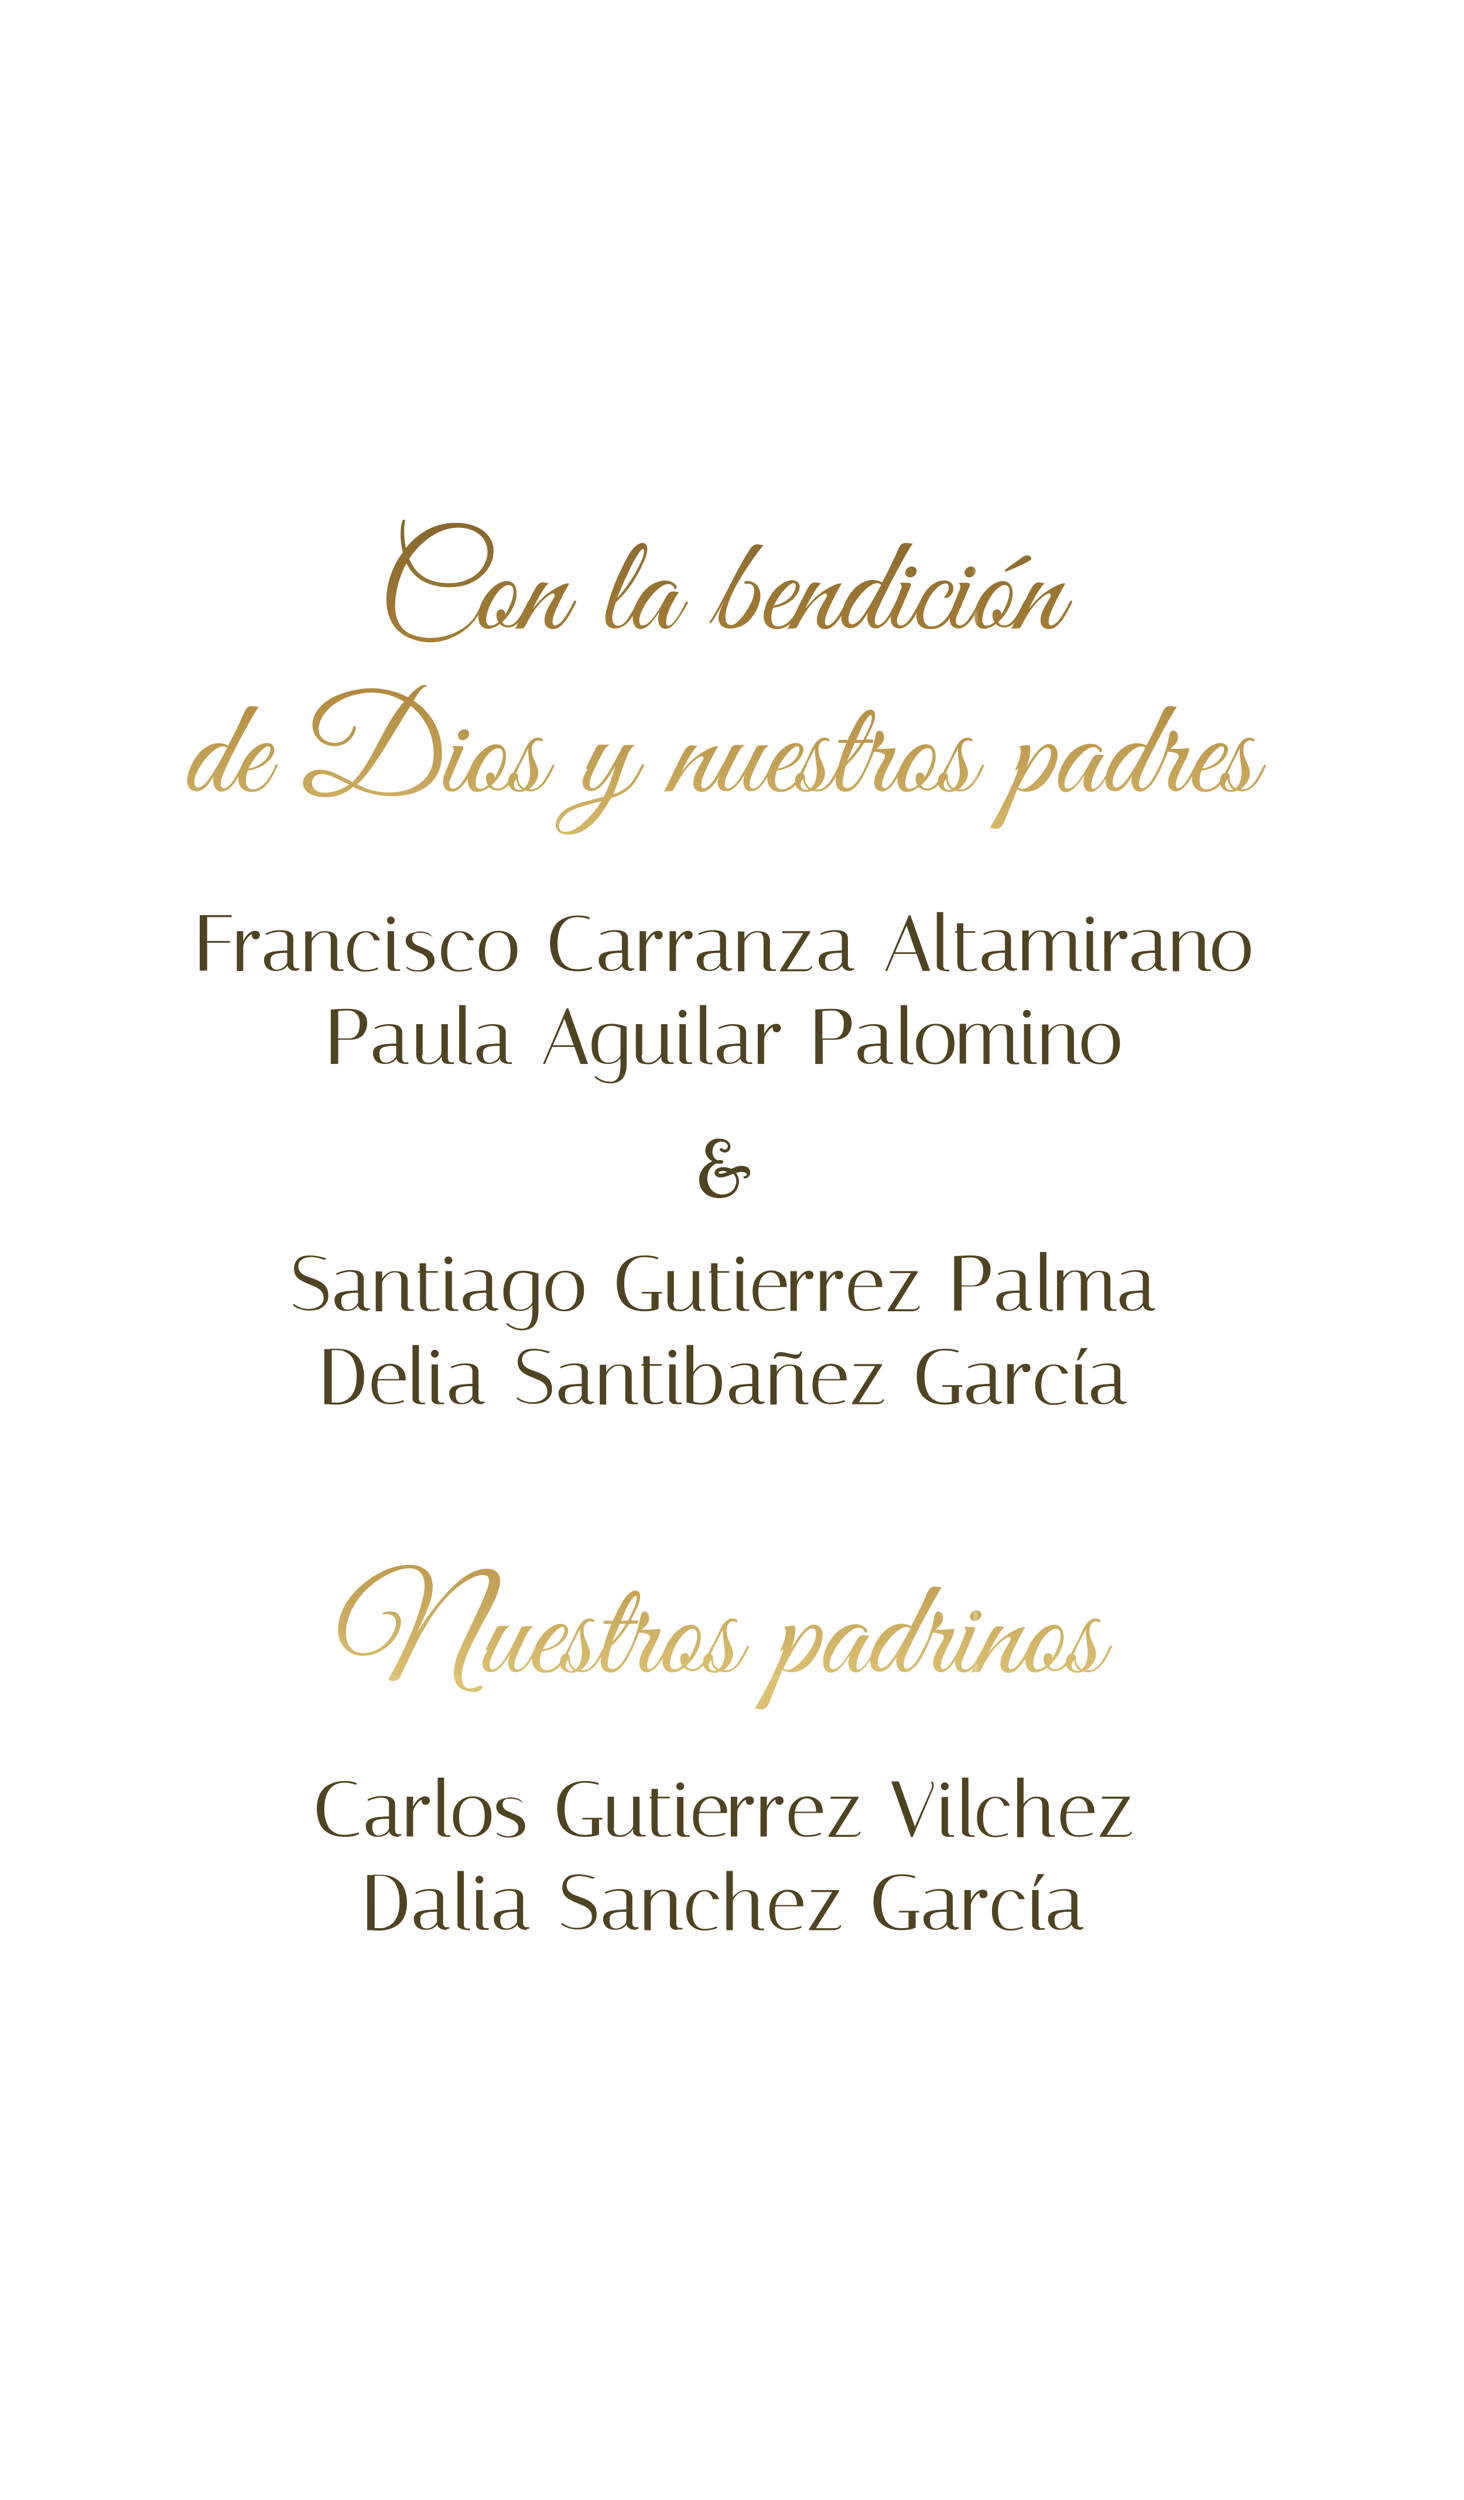 <?xml version="1.0" encoding="utf-8"?>
<!-- Generator: Adobe Illustrator 28.0.0, SVG Export Plug-In . SVG Version: 6.00 Build 0)  -->
<svg version="1.1" id="Capa_1" xmlns="http://www.w3.org/2000/svg" xmlns:xlink="http://www.w3.org/1999/xlink" x="0px" y="0px"
	 viewBox="0 0 430 734" style="enable-background:new 0 0 430 734;" xml:space="preserve">
<style type="text/css">
	.st0{fill:none;}
	.st1{fill:url(#XMLID_00000022531921130101452820000010832256387358381231_);}
	.st2{fill:url(#Nueva_muestra_de_motivo_2);}
	.st3{fill:#504322;stroke:#504322;stroke-width:0.285;stroke-miterlimit:10;}
</style>
<pattern  y="734" width="286.7" height="240.9" patternUnits="userSpaceOnUse" id="Nueva_muestra_de_motivo_2" viewBox="0 -240.9 286.7 240.9" style="overflow:visible;">
	<g>
		<rect y="-240.9" class="st0" width="286.7" height="240.9"/>
		
			<linearGradient id="XMLID_00000181782295396315441350000002634072430034833586_" gradientUnits="userSpaceOnUse" x1="1703.289" y1="313.981" x2="1944.163" y2="313.981" gradientTransform="matrix(4.489700e-11 -1 -1 -4.489700e-11 457.344 1703.289)">
			<stop  offset="0" style="stop-color:#DCC173"/>
			<stop  offset="0.24" style="stop-color:#AB8136"/>
			<stop  offset="0.515" style="stop-color:#73582B"/>
			<stop  offset="0.857" style="stop-color:#DCC173"/>
		</linearGradient>
		<polygon id="XMLID_48_" style="fill:url(#XMLID_00000181782295396315441350000002634072430034833586_);" points="286.7,-240.9 
			286.7,0 0,0 0,-240.9 		"/>
	</g>
</pattern>
<g>
	<g>
		<g>
			<path class="st2" d="M135.8,185.5c-4.1,2.8-9.7,4.3-15.5,1.8c-10-4.2-7.5-18.1-2-25.1c-0.6-2.5-1-6.2-0.2-9.1
				c0.2-0.7,1-0.9,0.8,0.2c-0.4,2.5-0.1,5.4,0.3,7.6c4.3-5.5,10.3-8,16.6-7.3c15.6,1.8,9.9,21-6.5,18.6c-4.2-0.6-7.8-2.5-9.9-6.8
				c-1.4,1.9-8,18,2.4,21.2c4.3,1.3,9.4,0.7,13.4-1.7c3.5-2,4.9-4.6,6.5-8.1c0.3-0.7,0.9-0.4,0.5,0.4
				C140.5,180.7,139.2,183.1,135.8,185.5z M120.2,164c1.8,4.6,5.3,6.6,9.7,7.1c14.4,1.6,18-14.4,6.3-16.1
				C130.3,154.2,124.2,158,120.2,164z"/>
			<path class="st2" d="M149.4,184.2c-1.2,0-2-0.4-2.6-1c-1.1,0.8-2.3,1.4-3.5,1.4c-3-0.1-3.5-3.7-2-7.3c1.6-3.7,4.9-6.8,7.6-6.7
				c3,0,3.5,3.7,2,7.3c-0.6,1.4-1.8,3.3-3.4,4.7c0.3,0.6,0.9,1,1.9,1c2.6,0,4.6-4.9,5.6-6.9c0.2-0.4,0.9-0.2,0.6,0.4
				C155,178.5,152.8,184.2,149.4,184.2z M144.2,177.1c-1.6,3.3-1.9,6.1-0.5,6.5c0.8,0.2,1.8-0.2,2.7-1c-0.4-0.6-0.6-1.4-0.6-2
				c0-0.9,0.4-1.7,1.4-1.7c0.7,0,1.2,0.6,1.2,1.2c0,0.2,0,0.3-0.1,0.4c0.4-0.6,0.9-1.4,1.2-2.2c1.6-3.3,1.8-6.1,0.3-6.5
				C148.1,171.4,145.7,173.9,144.2,177.1z"/>
			<path class="st2" d="M162.4,184.7c-1.4,0-3.3-1-2.1-4.7c0.3-1,1.1-2.4,2.2-4.2c1-1.6,0.2-2.6-2.8,0.2c-1.4,1.2-3.3,3.5-5.5,7.9
				c-0.3,0.6-0.7,0.6-1.5,0.6c-0.6,0-1,0-1.4,0.2c1.9-3.8,3.6-7.6,5.5-11.2c1-1.9,1.6-2.6,2.8-2.5c0.5,0,1.1,0.3,1.7,0.2
				c-1.2,0.6-3.4,4.6-4.8,7.5c0.8-1,2.1-2.5,3.3-3.6c1.9-1.7,6-4.2,7.4-3.8c0,0-4.3,7.5-4.8,10.3c-0.3,1.6,0.1,2,0.6,2
				c2.1,0,4.6-5.2,5.5-6.9c0.3-0.7,1-0.4,0.6,0.4C167.8,179.6,165.5,184.7,162.4,184.7z"/>
			<path class="st2" d="M180.9,176.8c-0.2,0.7-0.6,1.6-0.8,2.6c-1.2,4.8,2,5.5,4.1,2.5c1.3-1.9,2.4-4,3-5.1c0.4-0.7,1-0.6,0.6,0.2
				c-1,2.1-3.1,7.5-7.1,7.5c-4.5,0-2.6-5.5-1.9-7.9c1.2-4.5,3.8-10.2,6.1-14.1c2.8-4.7,7.1-4.2,4.3,2.2
				C187.3,168.9,184.9,173.2,180.9,176.8z M187.6,162.4c-2,2.8-5.1,9.9-6.3,13.1c2.8-2.9,5.7-7.6,7.3-11.3
				C189.3,162.4,189.7,159.4,187.6,162.4z"/>
			<path class="st2" d="M195.7,184.6c-1.3,0.1-3.2-1-2-5.1c-0.6,1-1.7,2.6-2.9,3.8c-4.6,4.4-7.6-2.6-1.6-9.8c2.4-2.8,7-4.3,9.3-1.8
				c0.6,0.6,0.2,1.3-0.4,1.2c-0.4-1.5-1.9-1.8-3.4-1c-1.8,1-3.9,3.4-5.3,5.7c-0.3,0.6-1.4,2.5-1.6,4c-0.4,2.8,1.8,2.5,3.7,0.2
				c1.4-1.7,2.5-3.6,3.6-5.6c0.9-1.7,1.4-2.6,2.7-2.6c0.5,0,1.1,0.3,1.7,0.2c-0.8,0.8-3.2,5-3.7,7.5c-0.3,1.6-0.1,2.4,0.4,2.4
				c1.7,0.1,4.3-5,5.1-6.7c0.4-0.7,1-0.5,0.6,0.3C200.5,179.6,198.1,184.4,195.7,184.6z"/>
			<path class="st2" d="M222.4,159.8h0.2c0.5,0,1.1,0.3,1.7,0.2c-1.4,1.5-6.1,8-8.8,13.3c-2,4-3.8,9.7-1,10.2c0.9,0.2,2-0.6,3.4-2.3
				c1.1-1.3,2.3-3.4,3-4.9c1-2.6,1-5.2-1.5-4.9c-1.2,0.1-1.2-1.1,0.6-0.8c2.9,0.4,3.7,3.1,3.2,5.6c-0.7,3.4-3.2,7.1-6.5,8
				c-4.6,1.2-6.2-1.1-5.5-4c0.3-1.2,1-2.8,1.8-4.4c-1.8,3.5-3.4,6.3-4.2,7.1c-0.3,0.3-0.6-0.2-0.3-0.5c2.7-3.6,8-15.5,11.4-20.6
				C220.7,160.4,221.5,159.8,222.4,159.8z"/>
			<path class="st2" d="M228.1,184.7c-2,0-3.8-1.3-3.8-3.8c0-2.4,1.3-5.4,3.1-7.5c2-2.4,5.1-3.9,6.8-2.6c1.5,1.2,0.4,3.9-2.2,5.8
				c-1.2,0.9-3.8,1.8-4.9,1.8c-0.6,1.4-1.3,5.5,1.4,5.5c3.5,0,5.7-4.7,6.6-6.8c0.3-0.7,1.1-0.8,0.7,0
				C234.2,180.2,232.5,184.7,228.1,184.7z M229.7,173.9c-1,1.3-2,3-2.4,3.8c0.7,0,2.8-0.6,4.2-1.8
				C234.8,173.2,234.6,168,229.7,173.9z"/>
			<path class="st2" d="M242.4,184.7c-1.4,0-3.3-1-2.1-4.7c0.3-1,1.1-2.4,2.2-4.2c1-1.6,0.2-2.6-2.8,0.2c-1.4,1.2-3.3,3.5-5.5,7.9
				c-0.3,0.6-0.7,0.6-1.5,0.6c-0.6,0-1,0-1.4,0.2c1.9-3.8,3.6-7.6,5.5-11.2c1-1.9,1.6-2.6,2.8-2.5c0.5,0,1.1,0.3,1.7,0.2
				c-1.2,0.6-3.4,4.6-4.8,7.5c0.8-1,2.1-2.5,3.3-3.6c1.9-1.7,6-4.2,7.4-3.8c0,0-4.3,7.5-4.8,10.3c-0.3,1.6,0.1,2,0.6,2
				c2.1,0,4.6-5.2,5.5-6.9c0.3-0.7,1-0.4,0.6,0.4C247.8,179.6,245.5,184.7,242.4,184.7z"/>
			<path class="st2" d="M257.7,179.2c-0.4,0.9-1.6,4.3,0.2,4.3c2,0,4.3-4.9,5.1-6.6c0.3-0.7,1-0.6,0.6,0.2c-1,2.2-3.3,7.4-6.5,7.4
				c-0.6,0-1.3-0.3-1.8-1.1c-0.4-0.7-0.8-1.9-0.4-3.5c-1.2,2-3.1,5.1-5.8,4.4c-3.8-1-1.6-7.5,1.4-11c2.2-2.6,5.7-4,8.6-2.3
				c1.9-3.6,3.7-7.3,4.6-9.5c0.8-1.8,1.4-2.2,2.7-2.1c0.5,0,1.1,0.2,1.7,0.2C267,160.8,260,173.7,257.7,179.2z M250.3,178.1
				c-2.6,4.9-0.2,7.4,3.2,2.6c1.5-2.1,3.5-5.5,5.3-9C256.8,169.7,252.5,174.2,250.3,178.1z"/>
			<path class="st2" d="M264.5,183.6c0.6,0.1,1.4-0.4,1.8-0.8c1.3-1.3,2.6-3.8,3.8-6c0.3-0.7,0.9-0.4,0.5,0.4
				c-1,2.2-3.3,7.3-6.3,7.3c-3,0-3-3.1-2.2-5.2l2.6-6.5c0.3-0.8-0.2-1.5-0.4-1.7l2.2,0c1.3,0,1.3,0.4,0.8,1.4l-3.2,7.5
				c0,0-0.4,0.9-0.5,1.2C263.3,182.4,263.4,183.5,264.5,183.6z M267.3,169.5c-0.9,0-1.5-0.7-1.4-1.6c0.2-0.9,1-1.6,1.9-1.6
				c0.9,0,1.6,0.7,1.4,1.6C269.1,168.7,268.3,169.5,267.3,169.5z"/>
			<path class="st2" d="M273.3,184.7c-6.3,0-4.2-7.2-1.4-11.1c1.5-2,3.4-3.2,5.3-3.2c2,0,3,1.1,2.8,2.8c-0.2,1.3-1.8,3-2.7,2.1
				c0.4-0.5,1-1.3,1.2-2c0.4-1.4,0-2-0.8-2c-1.4,0-3.2,1.8-4.3,3.4c-0.7,1-2.2,3.8-2.2,6.1c0,1.6,0.6,3.1,2.4,3.1c3.5,0,5.4-3.9,7-7
				c0.4-0.7,0.9-0.5,0.6,0.3C279.3,181.3,277.7,184.7,273.3,184.7z"/>
			<path class="st2" d="M281.8,183.6c0.6,0.1,1.4-0.4,1.8-0.8c1.3-1.3,2.6-3.8,3.8-6c0.3-0.7,0.9-0.4,0.5,0.4
				c-1,2.2-3.3,7.3-6.3,7.3c-3,0-3-3.1-2.2-5.2l2.6-6.5c0.3-0.8-0.2-1.5-0.4-1.7l2.2,0c1.3,0,1.3,0.4,0.8,1.4l-3.2,7.5
				c0,0-0.4,0.9-0.5,1.2C280.6,182.4,280.7,183.5,281.8,183.6z M284.7,169.5c-0.9,0-1.5-0.7-1.4-1.6c0.2-0.9,1-1.6,1.9-1.6
				c0.9,0,1.6,0.7,1.4,1.6C286.4,168.7,285.6,169.5,284.7,169.5z"/>
			<path class="st2" d="M295.1,184.2c-1.2,0-2-0.4-2.6-1c-1.1,0.8-2.3,1.4-3.5,1.4c-3-0.1-3.5-3.7-2-7.3c1.6-3.7,4.9-6.8,7.6-6.7
				c3,0,3.5,3.7,2,7.3c-0.6,1.4-1.8,3.3-3.4,4.7c0.3,0.6,0.9,1,1.9,1c2.6,0,4.6-4.9,5.6-6.9c0.2-0.4,0.9-0.2,0.6,0.4
				C300.7,178.5,298.5,184.2,295.1,184.2z M289.9,177.1c-1.6,3.3-1.9,6.1-0.5,6.5c0.8,0.2,1.8-0.2,2.7-1c-0.4-0.6-0.6-1.4-0.6-2
				c0-0.9,0.4-1.7,1.4-1.7c0.7,0,1.2,0.6,1.2,1.2c0,0.2,0,0.3-0.1,0.4c0.4-0.6,0.9-1.4,1.2-2.2c1.6-3.3,1.8-6.1,0.3-6.5
				C293.8,171.4,291.4,173.9,289.9,177.1z M295.3,167.8c-0.2-0.1-0.2-0.4-0.1-0.5c0.2-0.3,4.3-3.1,4.9-3.6c0.6-0.5,1.5-0.9,2.3-0.5
				c0.4,0.2,0.6,0.7,0.4,1.1C302.4,164.9,295.6,167.9,295.3,167.8z"/>
			<path class="st2" d="M308.1,184.7c-1.4,0-3.3-1-2.1-4.7c0.3-1,1.1-2.4,2.2-4.2c1-1.6,0.2-2.6-2.8,0.2c-1.4,1.2-3.3,3.5-5.5,7.9
				c-0.3,0.6-0.7,0.6-1.5,0.6c-0.6,0-1,0-1.4,0.2c1.9-3.8,3.6-7.6,5.5-11.2c1-1.9,1.6-2.6,2.8-2.5c0.5,0,1.1,0.3,1.7,0.2
				c-1.2,0.6-3.4,4.6-4.8,7.5c0.8-1,2.1-2.5,3.3-3.6c1.9-1.7,6-4.2,7.4-3.8c0,0-4.3,7.5-4.8,10.3c-0.3,1.6,0.1,2,0.6,2
				c2.1,0,4.6-5.2,5.5-6.9c0.3-0.7,1-0.4,0.6,0.4C313.5,179.6,311.2,184.7,308.1,184.7z"/>
			<path class="st2" d="M65.6,227.1c-0.4,0.9-1.6,4.3,0.2,4.3c2,0,4.3-5,5.1-6.6c0.3-0.7,1-0.6,0.6,0.2c-1,2.2-3.3,7.4-6.5,7.4
				c-0.6,0-1.3-0.3-1.8-1.1c-0.4-0.7-0.8-1.9-0.4-3.5c-1.2,2-3.1,5.1-5.8,4.4c-3.8-1-1.6-7.5,1.4-11c2.2-2.6,5.7-4,8.6-2.3
				c1.9-3.6,3.7-7.3,4.6-9.5c0.8-1.8,1.4-2.2,2.7-2.1c0.5,0,1.1,0.2,1.7,0.2C74.9,208.7,67.9,221.6,65.6,227.1z M58.2,226
				c-2.6,4.9-0.2,7.4,3.2,2.6c1.5-2.1,3.5-5.5,5.3-9C64.7,217.6,60.3,222.1,58.2,226z"/>
			<path class="st2" d="M73.8,232.5c-2,0-3.8-1.3-3.8-3.8c0-2.4,1.3-5.4,3.1-7.5c2-2.4,5.1-3.9,6.8-2.6c1.5,1.2,0.4,3.9-2.2,5.8
				c-1.2,0.9-3.8,1.8-4.9,1.8c-0.6,1.4-1.3,5.5,1.4,5.5c3.5,0,5.7-4.7,6.6-6.8c0.3-0.7,1.1-0.8,0.7,0
				C79.9,228.1,78.2,232.5,73.8,232.5z M75.4,221.8c-1,1.3-2,3-2.4,3.8c0.7,0,2.8-0.6,4.2-1.8C80.5,221.1,80.3,215.9,75.4,221.8z"/>
			<path class="st2" d="M103.8,231c-2.9,2.4-6.1,3.4-10,2.9c-8.1-1-5.4-10.4,3.6-7.3c1.5,0.6,4.8,2.3,6.1,3
				c5.9-5.7,8.9-16.6,15.2-23.6c-3.9-2.4-8.8-3.3-13.7-2.2c-11.1,2.4-14.4,12.2-8.5,14c4.7,1.5,7.1-3,7.2-4.4c0-0.4,0.9-0.4,0.8,0.4
				c-0.6,4-4.9,6.2-8.4,4.9c-7-2.4-6.7-14,9.7-16.4c4.9-0.7,9.9,0.2,14,2.4c2-2.4,4.1-3.9,5.2-3.6c0.5,0.1,0.3,0.5,0,0.5
				c-1.1,0-3,3.2-3.5,4.1c5.4,3.6,8.9,9.6,8.2,17.2C128.5,235.5,111.9,235.5,103.8,231z M96.5,227.6c-5.8-2-6.5,4.9-1.6,5.1
				c2.9,0.1,5.4-0.8,7.6-2.4C100.6,229.4,98.9,228.4,96.5,227.6z M120.6,207.2c-4.7,7.3-9.9,16.9-14.2,21.6c-0.5,0.6-1,1-1.5,1.4
				c7.7,4.6,21.3,3,22.4-7.3C127.9,216.4,125.1,210.8,120.6,207.2z"/>
			<path class="st2" d="M133,231.5c0.6,0.1,1.4-0.4,1.8-0.8c1.3-1.3,2.6-3.8,3.8-6c0.3-0.7,0.9-0.4,0.5,0.4c-1,2.2-3.3,7.3-6.3,7.3
				c-3,0-3-3.1-2.2-5.2l2.6-6.5c0.3-0.8-0.2-1.5-0.4-1.7l2.2,0c1.3,0,1.3,0.4,0.8,1.4l-3.2,7.5c0,0-0.4,0.9-0.5,1.2
				C131.8,230.3,131.9,231.4,133,231.5z M135.9,217.3c-0.9,0-1.5-0.7-1.4-1.6c0.2-0.9,1-1.6,1.9-1.6c0.9,0,1.6,0.7,1.4,1.6
				C137.6,216.6,136.8,217.3,135.9,217.3z"/>
			<path class="st2" d="M146.3,232.1c-1.2,0-2-0.4-2.6-1c-1.1,0.8-2.3,1.4-3.5,1.4c-3-0.1-3.5-3.7-2-7.3c1.6-3.7,4.9-6.8,7.6-6.7
				c3,0,3.5,3.7,2,7.3c-0.6,1.4-1.8,3.3-3.4,4.7c0.3,0.6,0.9,1,1.9,1c2.6,0,4.6-4.9,5.6-6.9c0.2-0.4,0.9-0.2,0.6,0.4
				C151.9,226.4,149.7,232.1,146.3,232.1z M141.1,225c-1.6,3.3-1.9,6.1-0.5,6.5c0.8,0.2,1.8-0.2,2.7-1c-0.4-0.6-0.6-1.4-0.6-2
				c0-0.9,0.4-1.7,1.4-1.7c0.7,0,1.2,0.6,1.2,1.2c0,0.2,0,0.3-0.1,0.4c0.4-0.6,0.9-1.4,1.2-2.2c1.6-3.3,1.8-6.1,0.3-6.5
				C145,219.3,142.6,221.8,141.1,225z"/>
			<path class="st2" d="M154.4,232.1c-0.6,0.2-1.1,0.4-1.6,0.4c-4.8,0-3.9-5.5-2-5.6c1.1-2,2.4-4.6,3.4-6.9c0.7-1.6,1.9-3.2,3.3-3.4
				c0.6-0.1,1.1,0,1.5,0.2c0.7,0.4,0.6,1-0.2,0.7c-0.4-0.2-0.9-0.2-1.3,0c-1.8,0.9-1.4,3.6-0.8,5.1c0.6,1.5,1.5,3,1.4,4.7
				c-0.1,1.6-1.3,3.4-2.8,4.4l0.3,0c1.4,0.2,2.6-0.6,3.6-1.8c0.9-1.1,2.2-3.6,3-5.2c0.2-0.4,0.8-0.2,0.6,0.2
				C161.3,228.2,158.9,233.5,154.4,232.1z M151.7,228.7c-1.3,1.3-0.8,3.2,0.8,3.2c0.3,0,0.6,0,0.8-0.2
				C152.5,231.2,151.8,230.2,151.7,228.7z M155.2,219.6c-1.1,2.2-2.8,5.6-3.8,7.4c0,0,0.9,0,0.8,1.3c-0.1,1.5,0.8,2.6,1.7,3.1
				c0.9-0.7,1.6-2,1.8-4.2C155.8,224.7,154.9,221.4,155.2,219.6z"/>
			<path class="st2" d="M179.4,234.4c-2.5,4.5-6.5,10.6-12.4,10.6c-4,0-4.4-2.6-3.2-4.9c0.8-1.5,2.2-2.6,3.8-3.3
				c2.7-1.3,6.5-2,9.7-2.9c1.5-2.6,2.8-6.9,3.4-9c-1.4,2.4-4,7.3-7,7.3c-0.8,0-2.2-0.3-2.5-1.8c-0.4-1.7,0.6-3.2,1.4-4.6
				c-0.2,0-0.6-0.1-0.4-0.6l0.7-1.4c0.8-1.5,1.6-3.2,2.2-4.4c0.3-0.6,0.8-0.8,1.6-0.8h2.4c-0.4,0.3-1,0.6-1.5,1.4
				c-1.4,2.3-2.5,4.7-3.6,7.1c-1.9,4.2-0.2,5.7,2.4,2.8c2.2-2.6,4.7-7.3,6.3-10.4c0.3-0.6,0.8-0.8,1.6-0.8h2.2
				c-1.5,1-2.1,2.6-3.1,5.3c-1,2.7-2,6-3.2,9.1c1.8-0.5,4.2-1.7,5.7-4c1.2-1.8,2.1-3.6,2.5-4.4c0.4-0.7,1-0.4,0.6,0.4
				C186.2,230.6,185.2,232.3,179.4,234.4z M168.3,237.7c-4.1,1.8-5.6,6.5-2.2,6.5c3.5,0,7.7-4.9,9.6-7.5l0.9-1.5
				C174,235.9,170.6,236.7,168.3,237.7z"/>
			<path class="st2" d="M206.1,232.5c-1.4,0-3.3-1-2.1-4.7c0.3-1,1.1-2.4,2.2-4.2c1-1.6,0.2-2.6-2.8,0.2c-1.4,1.2-3.3,3.5-5.5,7.9
				c-0.3,0.6-0.7,0.6-1.5,0.6c-0.6,0-1,0-1.4,0.2c1.9-3.8,3.6-7.6,5.5-11.2c1-1.9,1.6-2.6,2.8-2.5c0.5,0,1.1,0.3,1.7,0.2
				c-1.2,0.6-3.4,4.6-4.8,7.5c0.8-1,2.1-2.5,3.3-3.6c1.9-1.7,6-4.2,7.4-3.8c0,0-4.3,7.5-4.8,10.3c-0.3,1.6,0.1,2,0.6,2
				c2.1,0,4.6-5.2,5.5-6.9c0.3-0.7,1-0.4,0.6,0.4C211.5,227.5,209.2,232.5,206.1,232.5z"/>
			<path class="st2" d="M220.6,232.3c-1.8,0-2.9-1.9-1.8-5.1c-1.4,2.4-3.4,5.1-5.4,5.1c-0.8,0-2.2-0.3-2.5-1.8
				c-0.4-1.7,0.6-3.2,1.4-4.6c-0.2,0-0.6-0.1-0.4-0.6l0.7-1.4c0.8-1.5,1.6-3.2,2.2-4.4c0.3-0.6,0.8-0.8,1.6-0.8h2.4
				c-0.9,0.7-1.5,1.2-2.6,3.4c0,0-1.8,3.6-2.5,5.1c-1.9,4.2-0.2,5.7,2.4,2.8c2.2-2.6,4.4-7.3,5.9-10.4c0.3-0.6,0.8-0.8,1.6-0.8h2.2
				c-1.2,0.9-1.6,1.5-2.8,4c-1.1,2.2-2.4,5-2.7,6.3c-0.4,1.7,0.2,2.4,0.8,2.4c2,0,4-3.8,5.3-6.7c0.3-0.7,1-0.4,0.6,0.4
				C225.6,227.8,223.5,232.3,220.6,232.3z"/>
			<path class="st2" d="M229.2,232.5c-2,0-3.8-1.3-3.8-3.8c0-2.4,1.3-5.4,3.1-7.5c2-2.4,5.1-3.9,6.8-2.6c1.5,1.2,0.4,3.9-2.2,5.8
				c-1.2,0.9-3.8,1.8-4.9,1.8c-0.6,1.4-1.3,5.5,1.4,5.5c3.5,0,5.7-4.7,6.6-6.8c0.3-0.7,1.1-0.8,0.7,0
				C235.3,228.1,233.6,232.5,229.2,232.5z M230.8,221.8c-1,1.3-2,3-2.4,3.8c0.7,0,2.8-0.6,4.2-1.8
				C235.9,221.1,235.7,215.9,230.8,221.8z"/>
			<path class="st2" d="M238.6,232.1c-0.6,0.2-1.1,0.4-1.6,0.4c-4.8,0-3.9-5.5-2-5.6c1.1-2,2.4-4.6,3.4-6.9c0.7-1.6,1.9-3.2,3.3-3.4
				c0.6-0.1,1.1,0,1.5,0.2c0.7,0.4,0.6,1-0.2,0.7c-0.4-0.2-0.9-0.2-1.3,0c-1.8,0.9-1.4,3.6-0.8,5.1c0.6,1.5,1.5,3,1.4,4.7
				c-0.1,1.6-1.3,3.4-2.8,4.4l0.3,0c1.4,0.2,2.6-0.6,3.6-1.8c0.9-1.1,2.2-3.6,3-5.2c0.2-0.4,0.8-0.2,0.6,0.2
				C245.6,228.2,243.2,233.5,238.6,232.1z M235.9,228.7c-1.3,1.3-0.8,3.2,0.8,3.2c0.3,0,0.6,0,0.8-0.2
				C236.7,231.2,236,230.2,235.9,228.7z M239.4,219.6c-1.1,2.2-2.8,5.6-3.8,7.4c0,0,0.9,0,0.8,1.3c-0.1,1.5,0.8,2.6,1.7,3.1
				c0.9-0.7,1.6-2,1.8-4.2C240.1,224.7,239.1,221.4,239.4,219.6z"/>
			<path class="st2" d="M256.1,218.1h-2.3c-1.4,2.3-3,4.4-5.3,6.6c-0.4,1-0.9,4.1-0.9,4.1c-0.6,2.7,1.2,3,2.6,2.1
				c1.8-1.4,3.2-3.9,4.2-6c0.3-0.7,0.9-0.6,0.5,0.2c-1.8,3.7-2.4,4.7-3.9,6.2c-2.2,2.1-6.1,1.4-5.5-3c0.4-2.7,1.8-7.1,3.1-10.2h-2.1
				c-0.4,0-0.4-0.9,0.1-0.9h2.4c0.9-2,1.9-4,2.9-5.7c2.8-4.8,7.1-4.2,4.1,2.2c-0.6,1.2-1.1,2.3-1.7,3.4h1.9
				C256.6,217.2,256.5,218.1,256.1,218.1z M251,218.1c-0.8,2-1.6,3.9-2.2,5.3c1.5-1.6,2.9-3.4,4-5.3H251z M254.3,211.4
				c-1,1.4-1.8,3.6-2.8,5.8h2c0.8-1.4,1.4-2.8,2-4.1C256.2,211.5,256.7,207.9,254.3,211.4z"/>
			<path class="st2" d="M259.5,232.3c-1.4,0.3-3.8-0.9-2.2-5c0.6-1.6,2-3.7,2.5-4.7c0.6-1.3-0.8-1.8-3.1-1.9l-0.5,1.3
				c-1,2.5-2.9,6.9-4.8,8.8c-0.3,0.3-0.6-0.2-0.3-0.5c3.2-4.2,5.3-10.2,6.1-14.6c0.4-2.2,3-1.2,2.4,1.4c-0.2,1.1-1.5,2.2-2.2,2.7
				c1.5,0.1,3.6,0,5.5-0.2c0.3,0.6-0.4,2.1-0.8,3.1c-0.6,1.2-4.7,8.5-2.3,8.7c1.6,0,4.1-5,4.9-6.7c0.4-0.7,0.9-0.4,0.5,0.4
				C264.1,227.5,262.1,231.7,259.5,232.3z"/>
			<path class="st2" d="M272.5,232.1c-1.2,0-2-0.4-2.6-1c-1.1,0.8-2.3,1.4-3.5,1.4c-3-0.1-3.5-3.7-2-7.3c1.6-3.7,4.9-6.8,7.6-6.7
				c3,0,3.5,3.7,2,7.3c-0.6,1.4-1.8,3.3-3.4,4.7c0.3,0.6,0.9,1,1.9,1c2.6,0,4.6-4.9,5.6-6.9c0.2-0.4,0.9-0.2,0.6,0.4
				C278.1,226.4,275.8,232.1,272.5,232.1z M267.3,225c-1.6,3.3-1.9,6.1-0.5,6.5c0.8,0.2,1.8-0.2,2.7-1c-0.4-0.6-0.6-1.4-0.6-2
				c0-0.9,0.4-1.7,1.4-1.7c0.7,0,1.2,0.6,1.2,1.2c0,0.2,0,0.3-0.1,0.4c0.4-0.6,0.9-1.4,1.2-2.2c1.6-3.3,1.8-6.1,0.3-6.5
				C271.2,219.3,268.7,221.8,267.3,225z"/>
			<path class="st2" d="M280.6,232.1c-0.6,0.2-1.1,0.4-1.6,0.4c-4.8,0-3.9-5.5-2-5.6c1.1-2,2.4-4.6,3.4-6.9c0.7-1.6,1.9-3.2,3.3-3.4
				c0.6-0.1,1.1,0,1.5,0.2c0.7,0.4,0.6,1-0.2,0.7c-0.4-0.2-0.9-0.2-1.3,0c-1.8,0.9-1.4,3.6-0.8,5.1c0.6,1.5,1.5,3,1.4,4.7
				c-0.1,1.6-1.3,3.4-2.8,4.4l0.3,0c1.4,0.2,2.6-0.6,3.6-1.8c0.9-1.1,2.2-3.6,3-5.2c0.2-0.4,0.8-0.2,0.6,0.2
				C287.5,228.2,285.1,233.5,280.6,232.1z M277.9,228.7c-1.3,1.3-0.8,3.2,0.8,3.2c0.3,0,0.6,0,0.8-0.2
				C278.6,231.2,278,230.2,277.9,228.7z M281.4,219.6c-1.1,2.2-2.8,5.6-3.8,7.4c0,0,0.9,0,0.8,1.3c-0.1,1.5,0.8,2.6,1.7,3.1
				c0.9-0.7,1.6-2,1.8-4.2C282,224.7,281.1,221.4,281.4,219.6z"/>
			<path class="st2" d="M307.3,229.4c-2.2,2.6-5.7,4-8.5,2.3l-3.8,9.5c-0.8,1.7-1.4,2.2-2.7,2.1c-0.5,0-1.1-0.3-1.7-0.2
				c1-1,7.8-13.9,8.5-17.6c-0.4,0.7-1.2,0.9-0.9,0.4c0.2-0.4,0.6-1.3,0.8-1.8c0.8-1.8,1.2-4.8,0.2-5c0,0,1.6-0.3,2-0.3
				c1.2-0.1,1.5-0.3,1.4,1.6c0,1.3-0.6,3.4-1.1,4.8c1.2-2,4.4-7.5,7.1-6.7C312.4,219.5,310.2,225.8,307.3,229.4z M304.4,222
				c-1.5,2.1-3.5,5.5-5.3,9.1c2,2,6.3-2.5,8.5-6.4C310.2,219.7,307.8,217.3,304.4,222z"/>
			<path class="st2" d="M320.6,232.5c-1.3,0.1-3.2-1-2-5.1c-0.6,1-1.7,2.6-2.9,3.8c-4.6,4.4-7.6-2.6-1.6-9.8c2.4-2.8,7-4.3,9.3-1.8
				c0.6,0.6,0.2,1.3-0.4,1.2c-0.4-1.5-1.9-1.8-3.4-1c-1.8,1-3.9,3.4-5.3,5.7c-0.3,0.6-1.4,2.5-1.6,4c-0.4,2.8,1.8,2.5,3.7,0.2
				c1.4-1.7,2.5-3.6,3.6-5.6c0.9-1.7,1.4-2.6,2.7-2.6c0.5,0,1.1,0.3,1.7,0.2c-0.8,0.8-3.2,5-3.7,7.5c-0.3,1.6-0.1,2.4,0.4,2.4
				c1.7,0.1,4.3-5,5.1-6.7c0.4-0.7,1-0.5,0.6,0.3C325.4,227.5,323,232.3,320.6,232.5z"/>
			<path class="st2" d="M335.3,227.1c-0.4,0.9-1.6,4.3,0.2,4.3c2,0,4.3-5,5.1-6.6c0.3-0.7,1-0.6,0.6,0.2c-1,2.2-3.3,7.4-6.5,7.4
				c-0.6,0-1.3-0.3-1.8-1.1c-0.4-0.7-0.8-1.9-0.4-3.5c-1.2,2-3.1,5.1-5.8,4.4c-3.8-1-1.6-7.5,1.4-11c2.2-2.6,5.7-4,8.6-2.3
				c1.9-3.6,3.7-7.3,4.6-9.5c0.8-1.8,1.4-2.2,2.7-2.1c0.5,0,1.1,0.2,1.7,0.2C344.6,208.7,337.6,221.6,335.3,227.1z M327.9,226
				c-2.6,4.9-0.2,7.4,3.2,2.6c1.5-2.1,3.5-5.5,5.3-9C334.4,217.6,330,222.1,327.9,226z"/>
			<path class="st2" d="M345.8,232.3c-1.4,0.3-3.8-0.9-2.2-5c0.6-1.6,2-3.7,2.5-4.7c0.6-1.3-0.8-1.8-3.1-1.9l-0.5,1.3
				c-1,2.5-2.9,6.9-4.8,8.8c-0.3,0.3-0.6-0.2-0.3-0.5c3.2-4.2,5.3-10.2,6.1-14.6c0.4-2.2,3-1.2,2.4,1.4c-0.2,1.1-1.5,2.2-2.2,2.7
				c1.5,0.1,3.6,0,5.5-0.2c0.3,0.6-0.4,2.1-0.8,3.1c-0.6,1.2-4.7,8.5-2.3,8.7c1.6,0,4.1-5,4.9-6.7c0.4-0.7,0.9-0.4,0.5,0.4
				C350.4,227.5,348.4,231.7,345.8,232.3z"/>
			<path class="st2" d="M353.9,232.5c-2,0-3.8-1.3-3.8-3.8c0-2.4,1.3-5.4,3.1-7.5c2-2.4,5.1-3.9,6.8-2.6c1.5,1.2,0.4,3.9-2.2,5.8
				c-1.2,0.9-3.8,1.8-4.9,1.8c-0.6,1.4-1.3,5.5,1.4,5.5c3.5,0,5.7-4.7,6.6-6.8c0.3-0.7,1.1-0.8,0.7,0
				C360,228.1,358.3,232.5,353.9,232.5z M355.5,221.8c-1,1.3-2,3-2.4,3.8c0.7,0,2.8-0.6,4.2-1.8
				C360.6,221.1,360.4,215.9,355.5,221.8z"/>
			<path class="st2" d="M363.4,232.1c-0.6,0.2-1.1,0.4-1.6,0.4c-4.8,0-3.9-5.5-2-5.6c1.1-2,2.4-4.6,3.4-6.9c0.7-1.6,1.9-3.2,3.3-3.4
				c0.6-0.1,1.1,0,1.5,0.2c0.7,0.4,0.6,1-0.2,0.7c-0.4-0.2-0.9-0.2-1.3,0c-1.8,0.9-1.4,3.6-0.8,5.1c0.6,1.5,1.5,3,1.4,4.7
				c-0.1,1.6-1.3,3.4-2.8,4.4l0.3,0c1.4,0.2,2.6-0.6,3.6-1.8c0.9-1.1,2.2-3.6,3-5.2c0.2-0.4,0.8-0.2,0.6,0.2
				C370.3,228.2,367.9,233.5,363.4,232.1z M360.6,228.7c-1.3,1.3-0.8,3.2,0.8,3.2c0.3,0,0.6,0,0.8-0.2
				C361.4,231.2,360.7,230.2,360.6,228.7z M364.2,219.6c-1.1,2.2-2.8,5.6-3.8,7.4c0,0,0.9,0,0.8,1.3c-0.1,1.5,0.8,2.6,1.7,3.1
				c0.9-0.7,1.6-2,1.8-4.2C364.8,224.7,363.8,221.4,364.2,219.6z"/>
		</g>
	</g>
	<g>
		<g>
			<path class="st3" d="M67.9,268.9v0.2h-7.2v7.3h6.7v0.2h-6.7v8.2h-1.9v-16H67.9z"/>
			<path class="st3" d="M74.1,274.5V274c-0.7,0.3-1.3,0.8-1.9,1.7c-0.6,0.8-0.9,1.6-0.9,2.3v6.9h-1.6v-11.4h1.6v3.6
				c0.2-0.9,0.7-1.7,1.4-2.5s1.5-1.2,2.3-1.2h0.1c0.3,0,0.6,0.1,0.8,0.3c0.2,0.2,0.3,0.5,0.3,0.8s-0.1,0.6-0.3,0.8
				c-0.2,0.2-0.5,0.3-0.8,0.3c-0.3,0-0.6-0.1-0.8-0.3C74.2,275,74.1,274.8,74.1,274.5z"/>
			<path class="st3" d="M87.2,284.9c-1,0-1.7-0.2-2.1-0.6c-0.4-0.3-0.5-0.6-0.5-0.9v-0.5c-0.7,1.4-1.9,2-3.6,2c-1.9,0-3-0.9-3.3-2.6
				c0-0.2,0-0.4,0-0.6c0-0.2,0-0.4,0.1-0.6c0.1-0.2,0.2-0.5,0.5-0.8c0.6-0.5,1.8-0.9,3.8-1c0.5,0,0.9-0.1,1.3-0.1s0.8,0,1.1,0v-3.8
				c0,0,0-0.1,0-0.2c0-0.1,0-0.3-0.1-0.5c-0.1-0.2-0.2-0.4-0.3-0.6c-0.1-0.2-0.4-0.4-0.7-0.5c-0.4-0.1-0.8-0.2-1.4-0.2
				c-0.6,0-1.2,0.1-2,0.3c-0.8,0.2-1.3,0.4-1.7,0.6l-0.1-0.2c1.4-0.6,2.7-0.9,4.1-0.9c1.6,0,2.6,0.3,3.1,0.8
				c0.4,0.4,0.6,0.9,0.6,1.4v7.6c0,0.4,0.1,0.8,0.3,1c0.2,0.2,0.4,0.4,0.5,0.4l0.3,0h0.7v0.2H87.2z M81.3,284.8
				c0.8,0,1.5-0.3,2.2-0.8c0.6-0.6,1-1.1,1-1.6v-2.8c-0.4,0-0.8,0-1.2,0c-0.4,0-0.8,0-1.2,0.1c-1.2,0.1-1.9,0.4-2.3,0.8
				c-0.4,0.4-0.5,0.9-0.5,1.6c0,0.1,0,0.3,0,0.4C79.4,284,80.1,284.8,81.3,284.8z"/>
			<path class="st3" d="M99.2,284.9c-0.6,0-1.1-0.1-1.4-0.4c-0.3-0.3-0.5-0.5-0.5-0.8l0-0.4v-7.2c0-1.2-0.3-2-0.9-2.3
				c-0.3-0.2-0.7-0.2-1.2-0.2c-1,0-1.8,0.4-2.6,1.2c-0.8,0.8-1.2,1.5-1.2,2.1v8.1h-1.6v-11.4h1.6v2.6c0.3-0.7,0.7-1.3,1.4-1.8
				c0.7-0.6,1.5-0.9,2.3-0.9c0.8,0,1.5,0.1,2,0.2c0.5,0.2,0.9,0.4,1.2,0.7c0.4,0.5,0.6,1.1,0.6,1.8v7.1c0,0.4,0.1,0.8,0.3,1
				c0.2,0.2,0.4,0.4,0.5,0.4l0.3,0h0.7v0.2H99.2z"/>
			<path class="st3" d="M107.4,273.6c-1.1,0-2,0.5-2.7,1.6c-0.7,1-1.1,2.5-1.1,4.3c0,1.8,0.3,3.2,1,4.1c0.7,0.9,1.5,1.3,2.6,1.3
				c1.4,0,2.6-0.2,3.6-0.7l0.1,0.2c-1.1,0.5-2.3,0.7-3.8,0.7c-1.4,0-2.6-0.5-3.6-1.4c-1-0.9-1.4-2.3-1.4-4.2s0.5-3.4,1.5-4.4
				c1-1,2.3-1.6,3.8-1.6c0.9,0,1.7,0.2,2.4,0.6c0.7,0.4,1.3,1,1.6,1.8H110c-0.2-0.7-0.6-1.3-1-1.7
				C108.5,273.7,108,273.6,107.4,273.6z"/>
			<path class="st3" d="M114.1,270.9c-0.2-0.2-0.3-0.4-0.3-0.7c0-0.3,0.1-0.5,0.3-0.7c0.2-0.2,0.4-0.3,0.7-0.3
				c0.3,0,0.5,0.1,0.7,0.3c0.2,0.2,0.3,0.4,0.3,0.7c0,0.3-0.1,0.5-0.3,0.7c-0.2,0.2-0.4,0.3-0.7,0.3
				C114.5,271.2,114.3,271.1,114.1,270.9z M115.9,284.9c-0.6,0-1.1-0.1-1.4-0.4c-0.3-0.3-0.5-0.5-0.5-0.8l0-0.4v-9.8h1.6v9.8
				c0,0.4,0.1,0.8,0.3,1c0.2,0.2,0.3,0.4,0.5,0.4l0.3,0h0.7v0.2H115.9z"/>
			<path class="st3" d="M126.1,274.3c-0.2-0.2-0.6-0.4-1.2-0.5c-0.5-0.1-0.9-0.2-1.2-0.2c-0.3,0-0.4,0-0.5,0c-0.8,0-1.4,0.2-1.8,0.6
				c-0.4,0.4-0.5,0.9-0.5,1.4c0,0.5,0.2,0.9,0.5,1.3c0.3,0.3,0.7,0.6,1.2,0.8c0.5,0.2,1,0.4,1.6,0.7c0.6,0.2,1.1,0.5,1.6,0.7
				c0.5,0.3,0.9,0.6,1.2,1.1c0.3,0.5,0.5,1.1,0.5,1.8c0,0.7-0.3,1.3-0.8,1.8c-0.5,0.5-1.1,0.8-1.7,1s-1.3,0.3-2,0.3
				c-1.6,0-2.7-0.3-3.5-1l0.1-0.1c0.3,0.3,0.8,0.5,1.4,0.7c0.6,0.2,1.2,0.3,1.7,0.3c0.9,0,1.6-0.2,2.2-0.7c0.6-0.5,0.9-1.1,0.9-1.8
				c0-0.7-0.2-1.3-0.7-1.8c-0.4-0.4-1-0.8-1.6-1c-0.6-0.3-1.3-0.5-1.9-0.8c-0.6-0.3-1.2-0.6-1.6-1c-0.4-0.4-0.7-1-0.7-1.6
				c0-0.6,0.1-1.1,0.4-1.4c0.3-0.4,0.6-0.6,1.1-0.8c0.8-0.3,1.6-0.4,2.3-0.4c1.3,0,2.3,0.2,3.1,0.7L126.1,274.3z"/>
			<path class="st3" d="M135,273.6c-1.1,0-2,0.5-2.7,1.6c-0.7,1-1.1,2.5-1.1,4.3c0,1.8,0.3,3.2,1,4.1c0.7,0.9,1.5,1.3,2.6,1.3
				c1.4,0,2.6-0.2,3.6-0.7l0.1,0.2c-1.1,0.5-2.3,0.7-3.8,0.7c-1.4,0-2.6-0.5-3.6-1.4c-1-0.9-1.4-2.3-1.4-4.2s0.5-3.4,1.5-4.4
				c1-1,2.3-1.6,3.8-1.6c0.9,0,1.7,0.2,2.4,0.6c0.7,0.4,1.3,1,1.6,1.8h-1.5c-0.2-0.7-0.6-1.3-1-1.7
				C136.1,273.7,135.6,273.6,135,273.6z"/>
			<path class="st3" d="M146.2,285c-1.6,0-2.9-0.5-3.9-1.4s-1.5-2.3-1.5-4.2s0.5-3.4,1.6-4.4c1-1,2.4-1.6,4-1.6
				c1.6,0,2.9,0.5,3.9,1.4c1,0.9,1.5,2.3,1.5,4.2c0,1.9-0.5,3.4-1.6,4.4C149.1,284.4,147.8,285,146.2,285z M146.3,273.6
				c-1.2,0-2.1,0.5-2.9,1.5c-0.8,1-1.1,2.5-1.1,4.3c0,1.8,0.3,3.2,1,4.1c0.7,0.9,1.6,1.3,2.8,1.3s2.1-0.5,2.9-1.5
				c0.8-1,1.1-2.5,1.1-4.3s-0.4-3.2-1-4.1C148.4,274,147.5,273.6,146.3,273.6z"/>
			<path class="st3" d="M169.7,285c-2.8,0-4.9-0.8-6.3-2.4c-0.5-0.6-0.9-1.3-1.2-2.3c-0.3-1-0.5-2.1-0.5-3.5s0.2-2.6,0.7-3.7
				c0.4-1.1,1.1-1.9,1.8-2.5c1.5-1.1,3.3-1.7,5.4-1.7c0.6,0,1.2,0,1.8,0.1c0.6,0.1,1,0.2,1.3,0.3l0.4,0.2l-0.1,0.2
				c-1-0.4-2.2-0.6-3.4-0.6c-1.6,0-3,0.5-4,1.6c-0.8,0.8-1.4,1.9-1.7,3.4c-0.2,0.9-0.3,1.9-0.3,3.1s0.2,2.4,0.5,3.4
				c0.4,1,0.7,1.8,1.2,2.3c0.4,0.5,1,0.9,1.6,1.2c0.6,0.3,1.1,0.5,1.5,0.5c0.4,0,0.8,0.1,1.4,0.1c0.5,0,1.2-0.1,1.8-0.2
				c0.7-0.1,1.2-0.2,1.6-0.3l0.5-0.2l0.1,0.2C172.7,284.8,171.3,285,169.7,285z"/>
			<path class="st3" d="M185.5,284.9c-1,0-1.7-0.2-2.1-0.6c-0.4-0.3-0.5-0.6-0.5-0.9v-0.5c-0.7,1.4-1.9,2-3.6,2
				c-1.9,0-3-0.9-3.3-2.6c0-0.2,0-0.4,0-0.6c0-0.2,0-0.4,0.1-0.6c0.1-0.2,0.2-0.5,0.5-0.8c0.6-0.5,1.8-0.9,3.8-1
				c0.5,0,0.9-0.1,1.3-0.1c0.4,0,0.8,0,1.1,0v-3.8c0,0,0-0.1,0-0.2c0-0.1,0-0.3-0.1-0.5c-0.1-0.2-0.2-0.4-0.3-0.6
				c-0.1-0.2-0.4-0.4-0.7-0.5c-0.4-0.1-0.8-0.2-1.4-0.2c-0.6,0-1.2,0.1-2,0.3c-0.8,0.2-1.3,0.4-1.7,0.6l-0.1-0.2
				c1.4-0.6,2.7-0.9,4.1-0.9c1.6,0,2.6,0.3,3.1,0.8c0.4,0.4,0.6,0.9,0.6,1.4v7.6c0,0.4,0.1,0.8,0.3,1c0.2,0.2,0.4,0.4,0.5,0.4l0.3,0
				h0.7v0.2H185.5z M179.7,284.8c0.8,0,1.5-0.3,2.2-0.8c0.6-0.6,1-1.1,1-1.6v-2.8c-0.4,0-0.8,0-1.2,0s-0.8,0-1.2,0.1
				c-1.2,0.1-1.9,0.4-2.3,0.8c-0.4,0.4-0.5,0.9-0.5,1.6c0,0.1,0,0.3,0,0.4C177.8,284,178.5,284.8,179.7,284.8z"/>
			<path class="st3" d="M192.4,274.5V274c-0.7,0.3-1.3,0.8-1.9,1.7c-0.6,0.8-0.9,1.6-0.9,2.3v6.9h-1.6v-11.4h1.6v3.6
				c0.2-0.9,0.7-1.7,1.4-2.5s1.5-1.2,2.3-1.2h0.1c0.3,0,0.6,0.1,0.8,0.3c0.2,0.2,0.3,0.5,0.3,0.8s-0.1,0.6-0.3,0.8
				c-0.2,0.2-0.5,0.3-0.8,0.3c-0.3,0-0.6-0.1-0.8-0.3C192.5,275,192.4,274.8,192.4,274.5z"/>
			<path class="st3" d="M201.2,274.5V274c-0.7,0.3-1.3,0.8-1.9,1.7c-0.6,0.8-0.9,1.6-0.9,2.3v6.9h-1.6v-11.4h1.6v3.6
				c0.2-0.9,0.7-1.7,1.4-2.5s1.5-1.2,2.3-1.2h0.1c0.3,0,0.6,0.1,0.8,0.3c0.2,0.2,0.3,0.5,0.3,0.8s-0.1,0.6-0.3,0.8
				c-0.2,0.2-0.5,0.3-0.8,0.3c-0.3,0-0.6-0.1-0.8-0.3C201.3,275,201.2,274.8,201.2,274.5z"/>
			<path class="st3" d="M214.3,284.9c-1,0-1.7-0.2-2.1-0.6c-0.4-0.3-0.5-0.6-0.5-0.9v-0.5c-0.7,1.4-1.9,2-3.6,2
				c-1.9,0-3-0.9-3.3-2.6c0-0.2,0-0.4,0-0.6c0-0.2,0-0.4,0.1-0.6c0.1-0.2,0.2-0.5,0.5-0.8c0.6-0.5,1.8-0.9,3.8-1
				c0.5,0,0.9-0.1,1.3-0.1c0.4,0,0.8,0,1.1,0v-3.8c0,0,0-0.1,0-0.2c0-0.1,0-0.3-0.1-0.5c-0.1-0.2-0.2-0.4-0.3-0.6
				c-0.1-0.2-0.4-0.4-0.7-0.5c-0.4-0.1-0.8-0.2-1.4-0.2c-0.6,0-1.2,0.1-2,0.3c-0.8,0.2-1.3,0.4-1.7,0.6l-0.1-0.2
				c1.4-0.6,2.7-0.9,4.1-0.9c1.6,0,2.6,0.3,3.1,0.8c0.4,0.4,0.6,0.9,0.6,1.4v7.6c0,0.4,0.1,0.8,0.3,1c0.2,0.2,0.4,0.4,0.5,0.4l0.3,0
				h0.7v0.2H214.3z M208.5,284.8c0.8,0,1.5-0.3,2.2-0.8c0.6-0.6,1-1.1,1-1.6v-2.8c-0.4,0-0.8,0-1.2,0s-0.8,0-1.2,0.1
				c-1.2,0.1-1.9,0.4-2.3,0.8c-0.4,0.4-0.5,0.9-0.5,1.6c0,0.1,0,0.3,0,0.4C206.6,284,207.2,284.8,208.5,284.8z"/>
			<path class="st3" d="M226.3,284.9c-0.6,0-1.1-0.1-1.4-0.4c-0.3-0.3-0.5-0.5-0.5-0.8l0-0.4v-7.2c0-1.2-0.3-2-0.9-2.3
				c-0.3-0.2-0.7-0.2-1.2-0.2c-1,0-1.8,0.4-2.6,1.2c-0.8,0.8-1.2,1.5-1.2,2.1v8.1h-1.6v-11.4h1.6v2.6c0.3-0.7,0.7-1.3,1.4-1.8
				c0.7-0.6,1.5-0.9,2.3-0.9c0.8,0,1.5,0.1,2,0.2c0.5,0.2,0.9,0.4,1.2,0.7c0.4,0.5,0.6,1.1,0.6,1.8v7.1c0,0.4,0.1,0.8,0.3,1
				c0.2,0.2,0.4,0.4,0.5,0.4l0.3,0h0.7v0.2H226.3z"/>
			<path class="st3" d="M229.9,273.7v-0.2h7.9v0.2l-6.9,11h5.5c1,0,1.7-0.3,1.9-0.9l0.1,0.1c0,0.1-0.1,0.2-0.2,0.3
				c-0.1,0.1-0.2,0.3-0.4,0.4c-0.4,0.2-0.9,0.4-1.5,0.4h-7v-0.2l6.9-11H229.9z"/>
			<path class="st3" d="M250.1,284.9c-1,0-1.7-0.2-2.1-0.6c-0.4-0.3-0.5-0.6-0.5-0.9v-0.5c-0.7,1.4-1.9,2-3.6,2
				c-1.9,0-3-0.9-3.3-2.6c0-0.2,0-0.4,0-0.6c0-0.2,0-0.4,0.1-0.6c0.1-0.2,0.2-0.5,0.5-0.8c0.6-0.5,1.8-0.9,3.8-1
				c0.5,0,0.9-0.1,1.3-0.1c0.4,0,0.8,0,1.1,0v-3.8c0,0,0-0.1,0-0.2c0-0.1,0-0.3-0.1-0.5c-0.1-0.2-0.2-0.4-0.3-0.6
				c-0.1-0.2-0.4-0.4-0.7-0.5c-0.4-0.1-0.8-0.2-1.4-0.2c-0.6,0-1.2,0.1-2,0.3c-0.8,0.2-1.3,0.4-1.7,0.6l-0.1-0.2
				c1.4-0.6,2.7-0.9,4.1-0.9c1.6,0,2.6,0.3,3.1,0.8c0.4,0.4,0.6,0.9,0.6,1.4v7.6c0,0.4,0.1,0.8,0.3,1c0.2,0.2,0.4,0.4,0.5,0.4l0.3,0
				h0.7v0.2H250.1z M244.2,284.8c0.8,0,1.5-0.3,2.2-0.8c0.6-0.6,1-1.1,1-1.6v-2.8c-0.4,0-0.8,0-1.2,0c-0.4,0-0.8,0-1.2,0.1
				c-1.2,0.1-1.9,0.4-2.3,0.8c-0.4,0.4-0.5,0.9-0.5,1.6c0,0.1,0,0.3,0,0.4C242.3,284,243,284.8,244.2,284.8z"/>
			<path class="st3" d="M260.5,284.9h-0.3l6.8-16l0.3-0.1l5.7,16.1h-1.9l-1.8-5h-6.7L260.5,284.9z M266.3,271.4l-3.6,8.3h6.5
				L266.3,271.4z"/>
			<path class="st3" d="M277.9,284.9c-1.3,0-2.2-0.4-2.5-1c-0.1-0.2-0.1-0.3-0.1-0.4v-15.6h1.6v15.5c0,0.4,0.1,0.8,0.3,1
				c0.2,0.2,0.4,0.4,0.5,0.4l0.3,0h0.7v0.2H277.9z"/>
			<path class="st3" d="M280.7,273.7v-0.2h0.5v-2.3h1.6v2.3h3.5v0.2h-3.5v8.3c0,1,0.1,1.7,0.3,2.1c0.2,0.4,0.7,0.7,1.4,0.7
				c0.7,0,1.4-0.1,2.2-0.4l0.1,0.2c-0.8,0.3-1.6,0.4-2.6,0.4c-1,0-1.7-0.2-2.2-0.6c-0.5-0.4-0.7-1.2-0.7-2.4v-8.3H280.7z"/>
			<path class="st3" d="M298,284.9c-1,0-1.7-0.2-2.1-0.6c-0.4-0.3-0.5-0.6-0.5-0.9v-0.5c-0.7,1.4-1.9,2-3.6,2c-1.9,0-3-0.9-3.3-2.6
				c0-0.2,0-0.4,0-0.6c0-0.2,0-0.4,0.1-0.6c0.1-0.2,0.2-0.5,0.5-0.8c0.6-0.5,1.8-0.9,3.8-1c0.5,0,0.9-0.1,1.3-0.1s0.8,0,1.1,0v-3.8
				c0,0,0-0.1,0-0.2c0-0.1,0-0.3-0.1-0.5c-0.1-0.2-0.2-0.4-0.3-0.6c-0.1-0.2-0.4-0.4-0.7-0.5c-0.4-0.1-0.8-0.2-1.4-0.2
				c-0.6,0-1.2,0.1-2,0.3c-0.8,0.2-1.3,0.4-1.7,0.6l-0.1-0.2c1.4-0.6,2.7-0.9,4.1-0.9c1.6,0,2.6,0.3,3.1,0.8
				c0.4,0.4,0.6,0.9,0.6,1.4v7.6c0,0.4,0.1,0.8,0.3,1c0.2,0.2,0.4,0.4,0.5,0.4l0.3,0h0.7v0.2H298z M292.1,284.8
				c0.8,0,1.5-0.3,2.2-0.8c0.6-0.6,1-1.1,1-1.6v-2.8c-0.4,0-0.8,0-1.2,0c-0.4,0-0.8,0-1.2,0.1c-1.2,0.1-1.9,0.4-2.3,0.8
				c-0.4,0.4-0.5,0.9-0.5,1.6c0,0.1,0,0.3,0,0.4C290.3,284,290.9,284.8,292.1,284.8z"/>
			<path class="st3" d="M314.3,276.1c0-0.9-0.1-1.6-0.4-2c-0.2-0.4-0.7-0.6-1.4-0.6c-0.9,0-1.7,0.4-2.4,1.1
				c-0.7,0.8-1.1,1.4-1.1,2.1v8.1h-1.6v-8.8c0-0.9-0.1-1.6-0.4-2c-0.2-0.4-0.8-0.6-1.6-0.6s-1.5,0.4-2.2,1.1c-0.7,0.7-1.1,1.4-1.2,2
				v8.2h-1.6v-11.4h1.6v2.6c0.2-0.7,0.7-1.3,1.3-1.8c0.7-0.6,1.4-0.8,2.2-0.8c0.8,0,1.4,0.1,1.9,0.2c0.5,0.1,0.8,0.4,1,0.7
				c0.2,0.3,0.3,0.6,0.4,0.8c0,0.2,0.1,0.5,0.1,1c0.2-0.7,0.7-1.3,1.3-1.8c0.6-0.6,1.3-0.8,2.1-0.8c0.7,0,1.3,0.1,1.8,0.2
				c0.4,0.1,0.8,0.3,1,0.4c0.2,0.2,0.4,0.4,0.5,0.7c0.1,0.3,0.2,0.5,0.2,0.7c0,0.2,0,0.4,0,0.8v7.1c0,0.4,0.1,0.8,0.3,1
				c0.2,0.2,0.4,0.4,0.5,0.4l0.3,0h0.7v0.2h-1.4c-0.6,0-1.1-0.1-1.4-0.4c-0.3-0.3-0.5-0.5-0.5-0.8l0-0.4V276.1z"/>
			<path class="st3" d="M319.4,270.9c-0.2-0.2-0.3-0.4-0.3-0.7c0-0.3,0.1-0.5,0.3-0.7c0.2-0.2,0.4-0.3,0.7-0.3
				c0.3,0,0.5,0.1,0.7,0.3s0.3,0.4,0.3,0.7c0,0.3-0.1,0.5-0.3,0.7c-0.2,0.2-0.4,0.3-0.7,0.3C319.8,271.2,319.6,271.1,319.4,270.9z
				 M321.2,284.9c-0.6,0-1.1-0.1-1.4-0.4c-0.3-0.3-0.5-0.5-0.5-0.8l0-0.4v-9.8h1.6v9.8c0,0.4,0.1,0.8,0.3,1c0.2,0.2,0.3,0.4,0.5,0.4
				l0.3,0h0.7v0.2H321.2z"/>
			<path class="st3" d="M328.9,274.5V274c-0.7,0.3-1.3,0.8-1.9,1.7c-0.6,0.8-0.9,1.6-0.9,2.3v6.9h-1.6v-11.4h1.6v3.6
				c0.2-0.9,0.7-1.7,1.4-2.5c0.7-0.8,1.5-1.2,2.3-1.2h0.1c0.3,0,0.6,0.1,0.8,0.3c0.2,0.2,0.3,0.5,0.3,0.8s-0.1,0.6-0.3,0.8
				c-0.2,0.2-0.5,0.3-0.8,0.3c-0.3,0-0.6-0.1-0.8-0.3C329,275,328.9,274.8,328.9,274.5z"/>
			<path class="st3" d="M342,284.9c-1,0-1.7-0.2-2.1-0.6c-0.4-0.3-0.5-0.6-0.5-0.9v-0.5c-0.7,1.4-1.9,2-3.6,2c-1.9,0-3-0.9-3.3-2.6
				c0-0.2,0-0.4,0-0.6c0-0.2,0-0.4,0.1-0.6c0.1-0.2,0.2-0.5,0.5-0.8c0.6-0.5,1.8-0.9,3.8-1c0.5,0,0.9-0.1,1.3-0.1c0.4,0,0.8,0,1.1,0
				v-3.8c0,0,0-0.1,0-0.2c0-0.1,0-0.3-0.1-0.5c-0.1-0.2-0.2-0.4-0.3-0.6c-0.1-0.2-0.4-0.4-0.7-0.5c-0.4-0.1-0.8-0.2-1.4-0.2
				c-0.6,0-1.2,0.1-2,0.3c-0.8,0.2-1.3,0.4-1.7,0.6l-0.1-0.2c1.4-0.6,2.7-0.9,4.1-0.9c1.6,0,2.6,0.3,3.1,0.8
				c0.4,0.4,0.6,0.9,0.6,1.4v7.6c0,0.4,0.1,0.8,0.3,1c0.2,0.2,0.4,0.4,0.5,0.4l0.3,0h0.7v0.2H342z M336.2,284.8
				c0.8,0,1.5-0.3,2.2-0.8c0.6-0.6,1-1.1,1-1.6v-2.8c-0.4,0-0.8,0-1.2,0c-0.4,0-0.8,0-1.2,0.1c-1.2,0.1-1.9,0.4-2.3,0.8
				c-0.4,0.4-0.5,0.9-0.5,1.6c0,0.1,0,0.3,0,0.4C334.3,284,335,284.8,336.2,284.8z"/>
			<path class="st3" d="M354,284.9c-0.6,0-1.1-0.1-1.4-0.4c-0.3-0.3-0.5-0.5-0.5-0.8l0-0.4v-7.2c0-1.2-0.3-2-0.9-2.3
				c-0.3-0.2-0.7-0.2-1.2-0.2c-1,0-1.8,0.4-2.6,1.2c-0.8,0.8-1.2,1.5-1.2,2.1v8.1h-1.6v-11.4h1.6v2.6c0.3-0.7,0.7-1.3,1.4-1.8
				c0.7-0.6,1.5-0.9,2.3-0.9s1.5,0.1,2,0.2c0.5,0.2,0.9,0.4,1.2,0.7c0.4,0.5,0.6,1.1,0.6,1.8v7.1c0,0.4,0.1,0.8,0.3,1
				c0.2,0.2,0.4,0.4,0.5,0.4l0.3,0h0.7v0.2H354z"/>
			<path class="st3" d="M361.6,285c-1.6,0-2.9-0.5-3.9-1.4c-1-0.9-1.5-2.3-1.5-4.2s0.5-3.4,1.6-4.4c1-1,2.4-1.6,4-1.6
				c1.6,0,2.9,0.5,3.9,1.4c1,0.9,1.5,2.3,1.5,4.2c0,1.9-0.5,3.4-1.6,4.4C364.6,284.4,363.2,285,361.6,285z M361.8,273.6
				c-1.2,0-2.1,0.5-2.9,1.5s-1.1,2.5-1.1,4.3c0,1.8,0.3,3.2,1,4.1c0.7,0.9,1.6,1.3,2.8,1.3s2.1-0.5,2.9-1.5c0.8-1,1.1-2.5,1.1-4.3
				s-0.4-3.2-1-4.1C363.9,274,362.9,273.6,361.8,273.6z"/>
			<path class="st3" d="M97.3,296.5c1.8-0.1,3.3-0.2,4.7-0.2c3.8,0,5.7,1.3,5.7,4c0,1.2-0.3,2.3-1,3.2c-0.3,0.5-0.9,0.9-1.6,1.2
				c-0.7,0.3-1.5,0.4-2.5,0.4h-3.4v7.1h-1.9V296.5z M102,296.5c-0.9,0-1.8,0.1-2.8,0.2v8.3h3.4c2.1-0.1,3.2-1.6,3.2-4.6
				c0-1.2-0.3-2.2-1-2.8C104.2,296.8,103.2,296.5,102,296.5z"/>
			<path class="st3" d="M119.2,312.2c-1,0-1.7-0.2-2.1-0.6c-0.4-0.3-0.5-0.6-0.5-0.9v-0.5c-0.7,1.4-1.9,2-3.6,2
				c-1.9,0-3-0.9-3.3-2.6c0-0.2,0-0.4,0-0.6c0-0.2,0-0.4,0.1-0.6s0.2-0.5,0.5-0.8c0.6-0.5,1.8-0.9,3.8-1c0.5,0,0.9-0.1,1.3-0.1
				c0.4,0,0.8,0,1.1,0V303c0,0,0-0.1,0-0.2c0-0.1,0-0.3-0.1-0.5c-0.1-0.2-0.2-0.4-0.3-0.6c-0.1-0.2-0.4-0.4-0.7-0.5
				c-0.4-0.1-0.8-0.2-1.4-0.2c-0.6,0-1.2,0.1-2,0.3c-0.8,0.2-1.3,0.4-1.7,0.6l-0.1-0.2c1.4-0.6,2.7-0.9,4.1-0.9
				c1.6,0,2.6,0.3,3.1,0.8c0.4,0.4,0.6,0.9,0.6,1.4v7.6c0,0.4,0.1,0.8,0.3,1c0.2,0.2,0.4,0.4,0.5,0.4l0.3,0h0.7v0.2H119.2z
				 M113.3,312.1c0.8,0,1.5-0.3,2.2-0.8s1-1.1,1-1.6v-2.8c-0.4,0-0.8,0-1.2,0s-0.8,0-1.2,0.1c-1.2,0.1-1.9,0.4-2.3,0.8
				c-0.4,0.4-0.5,0.9-0.5,1.6c0,0.1,0,0.3,0,0.4C111.4,311.3,112.1,312.1,113.3,312.1z"/>
			<path class="st3" d="M123.8,309.6c0,1.2,0.3,2,1,2.3c0.3,0.2,0.7,0.2,1.2,0.2c1,0,1.8-0.4,2.6-1.1c0.8-0.7,1.2-1.4,1.2-2v-8.2
				h1.6v9.8c0,0.4,0.1,0.8,0.3,1c0.2,0.2,0.4,0.4,0.5,0.4l0.3,0h0.7v0.2h-1.4c-0.6,0-1.1-0.1-1.4-0.4c-0.3-0.3-0.5-0.5-0.5-0.8
				l0-0.4v-1c-0.3,0.7-0.8,1.3-1.5,1.8c-0.7,0.6-1.5,0.9-2.3,0.9c-0.8,0-1.5-0.1-2-0.2c-0.5-0.2-0.9-0.4-1.1-0.7
				c-0.4-0.5-0.6-1.1-0.6-1.8v-8.8h1.6V309.6z"/>
			<path class="st3" d="M137.6,312.2c-1.3,0-2.2-0.4-2.5-1c-0.1-0.2-0.1-0.3-0.1-0.4v-15.6h1.6v15.5c0,0.4,0.1,0.8,0.3,1
				c0.2,0.2,0.4,0.4,0.5,0.4l0.3,0h0.7v0.2H137.6z"/>
			<path class="st3" d="M149.6,312.2c-1,0-1.7-0.2-2.1-0.6c-0.4-0.3-0.5-0.6-0.5-0.9v-0.5c-0.7,1.4-1.9,2-3.6,2
				c-1.9,0-3-0.9-3.3-2.6c0-0.2,0-0.4,0-0.6c0-0.2,0-0.4,0.1-0.6c0.1-0.2,0.2-0.5,0.5-0.8c0.6-0.5,1.8-0.9,3.8-1
				c0.5,0,0.9-0.1,1.3-0.1c0.4,0,0.8,0,1.1,0V303c0,0,0-0.1,0-0.2c0-0.1,0-0.3-0.1-0.5c-0.1-0.2-0.2-0.4-0.3-0.6
				c-0.1-0.2-0.4-0.4-0.7-0.5c-0.4-0.1-0.8-0.2-1.4-0.2c-0.6,0-1.2,0.1-2,0.3c-0.8,0.2-1.3,0.4-1.7,0.6l-0.1-0.2
				c1.4-0.6,2.7-0.9,4.1-0.9c1.6,0,2.6,0.3,3.1,0.8c0.4,0.4,0.6,0.9,0.6,1.4v7.6c0,0.4,0.1,0.8,0.3,1c0.2,0.2,0.4,0.4,0.5,0.4l0.3,0
				h0.7v0.2H149.6z M143.7,312.1c0.8,0,1.5-0.3,2.2-0.8s1-1.1,1-1.6v-2.8c-0.4,0-0.8,0-1.2,0s-0.8,0-1.2,0.1
				c-1.2,0.1-1.9,0.4-2.3,0.8c-0.4,0.4-0.5,0.9-0.5,1.6c0,0.1,0,0.3,0,0.4C141.8,311.3,142.5,312.1,143.7,312.1z"/>
			<path class="st3" d="M160,312.2h-0.3l6.8-16l0.3-0.1l5.7,16.1h-1.9l-1.8-5h-6.7L160,312.2z M165.8,298.7l-3.6,8.3h6.5
				L165.8,298.7z"/>
			<path class="st3" d="M173.9,306.9c0-2,0.5-3.5,1.4-4.6c1-1.1,2.4-1.6,4.3-1.6c1.4,0,2.9,0.3,4.3,0.8v11c0,3.6-1.6,5.4-4.7,5.4
				c-1.7,0-3.2-0.6-4.4-1.7l0.2-0.1c1.3,1.1,2.7,1.6,4.3,1.6c2.1,0,3.1-1.7,3.1-5.2v-2.3c-0.3,0.5-0.8,1-1.4,1.4
				c-0.7,0.4-1.5,0.6-2.4,0.6C175.4,312.2,173.9,310.4,173.9,306.9z M178.6,312.1c1,0,1.9-0.3,2.6-0.8c0.7-0.5,1.1-1.1,1.2-1.6v-8
				c-1.1-0.5-2-0.7-2.8-0.7c-1.4,0-2.4,0.5-3.1,1.6c-0.7,1.1-1,2.5-1,4.4C175.5,310.4,176.5,312.1,178.6,312.1z"/>
			<path class="st3" d="M188.3,309.6c0,1.2,0.3,2,1,2.3c0.3,0.2,0.7,0.2,1.2,0.2c1,0,1.8-0.4,2.6-1.1c0.8-0.7,1.2-1.4,1.2-2v-8.2
				h1.6v9.8c0,0.4,0.1,0.8,0.3,1c0.2,0.2,0.4,0.4,0.5,0.4l0.3,0h0.7v0.2h-1.4c-0.6,0-1.1-0.1-1.4-0.4c-0.3-0.3-0.5-0.5-0.5-0.8
				l0-0.4v-1c-0.3,0.7-0.8,1.3-1.5,1.8c-0.7,0.6-1.5,0.9-2.3,0.9c-0.8,0-1.5-0.1-2-0.2s-0.9-0.4-1.1-0.7c-0.4-0.5-0.6-1.1-0.6-1.8
				v-8.8h1.6V309.6z"/>
			<path class="st3" d="M199.8,298.3c-0.2-0.2-0.3-0.4-0.3-0.7c0-0.3,0.1-0.5,0.3-0.7c0.2-0.2,0.4-0.3,0.7-0.3
				c0.3,0,0.5,0.1,0.7,0.3c0.2,0.2,0.3,0.4,0.3,0.7c0,0.3-0.1,0.5-0.3,0.7c-0.2,0.2-0.4,0.3-0.7,0.3
				C200.2,298.6,199.9,298.5,199.8,298.3z M201.6,312.2c-0.6,0-1.1-0.1-1.4-0.4c-0.3-0.3-0.5-0.5-0.5-0.8l0-0.4v-9.8h1.6v9.8
				c0,0.4,0.1,0.8,0.3,1c0.2,0.2,0.3,0.4,0.5,0.4l0.3,0h0.7v0.2H201.6z"/>
			<path class="st3" d="M208.3,312.2c-1.3,0-2.2-0.4-2.5-1c-0.1-0.2-0.1-0.3-0.1-0.4v-15.6h1.6v15.5c0,0.4,0.1,0.8,0.3,1
				c0.2,0.2,0.4,0.4,0.5,0.4l0.3,0h0.7v0.2H208.3z"/>
			<path class="st3" d="M220.2,312.2c-1,0-1.7-0.2-2.1-0.6c-0.4-0.3-0.5-0.6-0.5-0.9v-0.5c-0.7,1.4-1.9,2-3.6,2
				c-1.9,0-3-0.9-3.3-2.6c0-0.2,0-0.4,0-0.6c0-0.2,0-0.4,0.1-0.6c0.1-0.2,0.2-0.5,0.5-0.8c0.6-0.5,1.8-0.9,3.8-1
				c0.5,0,0.9-0.1,1.3-0.1c0.4,0,0.8,0,1.1,0V303c0,0,0-0.1,0-0.2s0-0.3-0.1-0.5c-0.1-0.2-0.2-0.4-0.3-0.6c-0.1-0.2-0.4-0.4-0.7-0.5
				c-0.4-0.1-0.8-0.2-1.4-0.2c-0.6,0-1.2,0.1-2,0.3c-0.8,0.2-1.3,0.4-1.7,0.6l-0.1-0.2c1.4-0.6,2.7-0.9,4.1-0.9
				c1.6,0,2.6,0.3,3.1,0.8c0.4,0.4,0.6,0.9,0.6,1.4v7.6c0,0.4,0.1,0.8,0.3,1c0.2,0.2,0.4,0.4,0.5,0.4l0.3,0h0.7v0.2H220.2z
				 M214.4,312.1c0.8,0,1.5-0.3,2.2-0.8s1-1.1,1-1.6v-2.8c-0.4,0-0.8,0-1.2,0s-0.8,0-1.2,0.1c-1.2,0.1-1.9,0.4-2.3,0.8
				c-0.4,0.4-0.5,0.9-0.5,1.6c0,0.1,0,0.3,0,0.4C212.5,311.3,213.1,312.1,214.4,312.1z"/>
			<path class="st3" d="M227.1,301.8v-0.5c-0.7,0.3-1.3,0.8-1.9,1.7c-0.6,0.8-0.9,1.6-0.9,2.3v6.9h-1.6v-11.4h1.6v3.6
				c0.2-0.9,0.7-1.7,1.4-2.5c0.7-0.8,1.5-1.2,2.3-1.2h0.1c0.3,0,0.6,0.1,0.8,0.3c0.2,0.2,0.3,0.5,0.3,0.8s-0.1,0.6-0.3,0.8
				c-0.2,0.2-0.5,0.3-0.8,0.3c-0.3,0-0.6-0.1-0.8-0.3C227.2,302.4,227.1,302.1,227.1,301.8z"/>
			<path class="st3" d="M239.6,296.5c1.8-0.1,3.3-0.2,4.7-0.2c3.8,0,5.7,1.3,5.7,4c0,1.2-0.3,2.3-1,3.2c-0.3,0.5-0.9,0.9-1.6,1.2
				c-0.7,0.3-1.5,0.4-2.5,0.4h-3.4v7.1h-1.9V296.5z M244.2,296.5c-0.9,0-1.8,0.1-2.8,0.2v8.3h3.4c2.1-0.1,3.2-1.6,3.2-4.6
				c0-1.2-0.3-2.2-1-2.8C246.5,296.8,245.5,296.5,244.2,296.5z"/>
			<path class="st3" d="M261.5,312.2c-1,0-1.7-0.2-2.1-0.6c-0.4-0.3-0.5-0.6-0.5-0.9v-0.5c-0.7,1.4-1.9,2-3.6,2
				c-1.9,0-3-0.9-3.3-2.6c0-0.2,0-0.4,0-0.6c0-0.2,0-0.4,0.1-0.6c0.1-0.2,0.2-0.5,0.5-0.8c0.6-0.5,1.8-0.9,3.8-1
				c0.5,0,0.9-0.1,1.3-0.1c0.4,0,0.8,0,1.1,0V303c0,0,0-0.1,0-0.2c0-0.1,0-0.3-0.1-0.5c-0.1-0.2-0.2-0.4-0.3-0.6
				c-0.1-0.2-0.4-0.4-0.7-0.5c-0.4-0.1-0.8-0.2-1.4-0.2c-0.6,0-1.2,0.1-2,0.3c-0.8,0.2-1.3,0.4-1.7,0.6l-0.1-0.2
				c1.4-0.6,2.7-0.9,4.1-0.9c1.6,0,2.6,0.3,3.1,0.8c0.4,0.4,0.6,0.9,0.6,1.4v7.6c0,0.4,0.1,0.8,0.3,1c0.2,0.2,0.4,0.4,0.5,0.4l0.3,0
				h0.7v0.2H261.5z M255.6,312.1c0.8,0,1.5-0.3,2.2-0.8c0.6-0.6,1-1.1,1-1.6v-2.8c-0.4,0-0.8,0-1.2,0c-0.4,0-0.8,0-1.2,0.1
				c-1.2,0.1-1.9,0.4-2.3,0.8c-0.4,0.4-0.5,0.9-0.5,1.6c0,0.1,0,0.3,0,0.4C253.7,311.3,254.4,312.1,255.6,312.1z"/>
			<path class="st3" d="M267.3,312.2c-1.3,0-2.2-0.4-2.5-1c-0.1-0.2-0.1-0.3-0.1-0.4v-15.6h1.6v15.5c0,0.4,0.1,0.8,0.3,1
				c0.2,0.2,0.4,0.4,0.5,0.4l0.3,0h0.7v0.2H267.3z"/>
			<path class="st3" d="M274.6,312.3c-1.6,0-2.9-0.5-3.9-1.4c-1-0.9-1.5-2.3-1.5-4.2s0.5-3.4,1.6-4.4c1-1,2.4-1.6,4-1.6
				c1.6,0,2.9,0.5,3.9,1.4c1,0.9,1.5,2.3,1.5,4.2s-0.5,3.4-1.6,4.4C277.5,311.8,276.2,312.3,274.6,312.3z M274.8,300.9
				c-1.2,0-2.1,0.5-2.9,1.5c-0.8,1-1.1,2.5-1.1,4.3c0,1.8,0.4,3.2,1,4.1c0.7,0.9,1.6,1.3,2.8,1.3c1.2,0,2.1-0.5,2.9-1.5
				c0.8-1,1.1-2.5,1.1-4.3c0-1.8-0.4-3.2-1-4.1C276.8,301.4,275.9,300.9,274.8,300.9z"/>
			<path class="st3" d="M295.8,303.5c0-0.9-0.1-1.6-0.4-2c-0.2-0.4-0.7-0.6-1.4-0.6c-0.9,0-1.7,0.4-2.4,1.1
				c-0.7,0.8-1.1,1.4-1.1,2.1v8.1H289v-8.8c0-0.9-0.1-1.6-0.4-2c-0.2-0.4-0.8-0.6-1.6-0.6s-1.5,0.4-2.2,1.1c-0.7,0.7-1.1,1.4-1.2,2
				v8.2h-1.6v-11.4h1.6v2.6c0.2-0.7,0.7-1.3,1.3-1.8c0.7-0.6,1.4-0.8,2.2-0.8c0.8,0,1.4,0.1,1.9,0.2c0.5,0.1,0.8,0.4,1,0.7
				c0.2,0.3,0.3,0.6,0.4,0.8c0,0.2,0.1,0.5,0.1,1c0.2-0.7,0.7-1.3,1.3-1.8c0.6-0.6,1.3-0.8,2.1-0.8c0.7,0,1.3,0.1,1.8,0.2
				s0.8,0.3,1,0.4c0.2,0.2,0.4,0.4,0.5,0.7c0.1,0.3,0.2,0.5,0.2,0.7c0,0.2,0,0.4,0,0.8v7.1c0,0.4,0.1,0.8,0.3,1s0.4,0.4,0.5,0.4
				l0.3,0h0.7v0.2h-1.4c-0.6,0-1.1-0.1-1.4-0.4c-0.3-0.3-0.5-0.5-0.5-0.8l0-0.4V303.5z"/>
			<path class="st3" d="M300.9,298.3c-0.2-0.2-0.3-0.4-0.3-0.7c0-0.3,0.1-0.5,0.3-0.7c0.2-0.2,0.4-0.3,0.7-0.3
				c0.3,0,0.5,0.1,0.7,0.3s0.3,0.4,0.3,0.7c0,0.3-0.1,0.5-0.3,0.7c-0.2,0.2-0.4,0.3-0.7,0.3C301.4,298.6,301.1,298.5,300.9,298.3z
				 M302.8,312.2c-0.6,0-1.1-0.1-1.4-0.4c-0.3-0.3-0.5-0.5-0.5-0.8l0-0.4v-9.8h1.6v9.8c0,0.4,0.1,0.8,0.3,1s0.3,0.4,0.5,0.4l0.3,0
				h0.7v0.2H302.8z"/>
			<path class="st3" d="M315.6,312.2c-0.6,0-1.1-0.1-1.4-0.4c-0.3-0.3-0.5-0.5-0.5-0.8l0-0.4v-7.2c0-1.2-0.3-2-0.9-2.3
				c-0.3-0.2-0.7-0.2-1.2-0.2c-1,0-1.8,0.4-2.6,1.2c-0.8,0.8-1.2,1.5-1.2,2.1v8.1h-1.6v-11.4h1.6v2.6c0.3-0.7,0.7-1.3,1.4-1.8
				s1.5-0.9,2.3-0.9s1.5,0.1,2,0.2c0.5,0.2,0.9,0.4,1.2,0.7c0.4,0.5,0.6,1.1,0.6,1.8v7.1c0,0.4,0.1,0.8,0.3,1s0.4,0.4,0.5,0.4l0.3,0
				h0.7v0.2H315.6z"/>
			<path class="st3" d="M323.2,312.3c-1.6,0-2.9-0.5-3.9-1.4c-1-0.9-1.5-2.3-1.5-4.2s0.5-3.4,1.6-4.4c1-1,2.4-1.6,4-1.6
				s2.9,0.5,3.9,1.4c1,0.9,1.5,2.3,1.5,4.2s-0.5,3.4-1.6,4.4C326.1,311.8,324.8,312.3,323.2,312.3z M323.3,300.9
				c-1.2,0-2.1,0.5-2.9,1.5c-0.8,1-1.1,2.5-1.1,4.3c0,1.8,0.4,3.2,1,4.1c0.7,0.9,1.6,1.3,2.8,1.3s2.1-0.5,2.9-1.5
				c0.8-1,1.1-2.5,1.1-4.3c0-1.8-0.4-3.2-1-4.1C325.4,301.4,324.5,300.9,323.3,300.9z"/>
		</g>
	</g>
	<g>
		<g>
			<path class="st3" d="M218.5,345.5c0.3,0,0.5-0.1,0.7-0.2c0.2-0.2,0.3-0.3,0.3-0.5c0-0.1,0-0.2-0.1-0.3c-0.1-0.1-0.1-0.2-0.3-0.3
				c-0.1-0.1-0.3-0.1-0.5-0.2c-0.2,0-0.4-0.1-0.7-0.1c-0.3,0-0.7,0-1,0.1c-0.3,0.1-0.7,0.2-1,0.3c0.3,0.3,0.6,0.7,0.7,1.1
				c0.2,0.4,0.3,0.9,0.3,1.4c0,0.8-0.2,1.5-0.5,2.1c-0.3,0.6-0.7,1.1-1.2,1.5c-0.5,0.4-1.1,0.7-1.8,0.9c-0.7,0.2-1.4,0.3-2.1,0.3
				c-0.7,0-1.4-0.1-2.1-0.3c-0.7-0.2-1.3-0.5-1.9-1c-0.5-0.4-1-1-1.3-1.6c-0.3-0.7-0.5-1.4-0.5-2.3c0-0.8,0.1-1.5,0.4-2.1
				c0.3-0.6,0.6-1.1,1-1.6c0.4-0.4,0.9-0.8,1.3-1.1c0.5-0.3,1-0.5,1.4-0.7c-0.3-0.1-0.6-0.3-0.9-0.5c-0.3-0.2-0.5-0.5-0.7-0.7
				c-0.2-0.3-0.4-0.6-0.5-0.9c-0.1-0.3-0.2-0.7-0.2-1c0-0.5,0.1-1,0.3-1.4c0.2-0.4,0.5-0.8,0.9-1.1c0.4-0.3,0.8-0.5,1.2-0.7
				c0.5-0.2,0.9-0.2,1.4-0.2c0.6,0,1.1,0.1,1.5,0.2s0.8,0.3,1,0.5c0.3,0.2,0.5,0.4,0.6,0.7c0.1,0.3,0.2,0.5,0.2,0.8
				c0,0.2,0,0.4-0.1,0.6c-0.1,0.2-0.2,0.4-0.3,0.5c-0.1,0.2-0.3,0.3-0.5,0.4c-0.2,0.1-0.4,0.1-0.7,0.1c-0.2,0-0.4,0-0.5-0.1
				c-0.2-0.1-0.3-0.2-0.4-0.2c-0.1-0.1-0.2-0.2-0.3-0.3c-0.1-0.1-0.1-0.2-0.1-0.2l0.4-0.2c0,0,0.1,0.1,0.2,0.1
				c0.1,0.1,0.2,0.1,0.2,0.2c0.1,0,0.2,0.1,0.3,0.1c0.1,0,0.2,0,0.3,0c0.3,0,0.5-0.1,0.7-0.3c0.2-0.2,0.3-0.5,0.3-0.8
				c0-0.2,0-0.3-0.1-0.5c-0.1-0.2-0.2-0.3-0.4-0.5c-0.2-0.1-0.4-0.3-0.6-0.4c-0.3-0.1-0.6-0.1-0.9-0.1c-0.5,0-0.9,0.1-1.2,0.3
				c-0.4,0.2-0.7,0.4-0.9,0.7c-0.2,0.3-0.4,0.6-0.5,1c-0.1,0.4-0.2,0.7-0.2,1.1c0,0.3,0,0.6,0.1,0.8c0.1,0.3,0.2,0.5,0.3,0.8
				c0.1,0.2,0.3,0.4,0.5,0.6c0.2,0.2,0.5,0.3,0.8,0.5c0.1,0,0.3-0.1,0.4-0.1c0.1,0,0.3,0,0.4,0c0.2,0,0.3,0,0.5,0.1
				c0.1,0.1,0.2,0.1,0.2,0.2c0,0.2-0.1,0.3-0.2,0.4c-0.1,0.1-0.3,0.1-0.5,0.1c-0.1,0-0.3,0-0.4,0c-0.1,0-0.3-0.1-0.5-0.1
				c-0.5,0.1-1,0.3-1.3,0.6c-0.4,0.3-0.7,0.6-1,1.1c-0.3,0.4-0.5,0.9-0.6,1.3c-0.1,0.5-0.2,1-0.2,1.5c0,0.6,0.1,1.2,0.3,1.8
				c0.2,0.6,0.5,1.1,0.9,1.6c0.4,0.5,0.9,0.8,1.4,1.1c0.6,0.3,1.2,0.4,2,0.4c0.5,0,1.1-0.1,1.6-0.3c0.5-0.2,1-0.4,1.3-0.8
				c0.4-0.3,0.7-0.7,0.9-1.2c0.2-0.5,0.4-1.1,0.4-1.7c0-0.5-0.1-1-0.3-1.4c-0.2-0.4-0.4-0.7-0.7-1c-0.3,0.1-0.6,0.3-0.9,0.4
				c-0.3,0.1-0.6,0.2-0.9,0.3c-0.3,0.1-0.6,0.2-1,0.3c-0.3,0.1-0.7,0.1-1,0.1c-0.3,0-0.5,0-0.7-0.1c-0.2-0.1-0.4-0.2-0.5-0.3
				c-0.1-0.1-0.2-0.2-0.3-0.4c-0.1-0.1-0.1-0.3-0.1-0.4c0-0.2,0.1-0.4,0.2-0.6c0.1-0.2,0.3-0.3,0.5-0.5c0.2-0.1,0.5-0.2,0.8-0.3
				c0.3-0.1,0.6-0.1,1-0.1c0.4,0,0.7,0,1.1,0.1c0.4,0.1,0.8,0.2,1.1,0.4c0.5-0.2,1-0.4,1.5-0.6c0.5-0.2,1.1-0.3,1.7-0.3
				c0.4,0,0.8,0.1,1.1,0.2c0.3,0.1,0.5,0.2,0.7,0.4c0.2,0.2,0.3,0.4,0.4,0.6c0.1,0.2,0.1,0.4,0.1,0.6c0,0.2,0,0.4-0.1,0.6
				c-0.1,0.2-0.2,0.4-0.3,0.5c-0.1,0.1-0.3,0.3-0.5,0.4c-0.2,0.1-0.4,0.1-0.7,0.1L218.5,345.5z M212.4,343.6c-0.4,0-0.8,0.1-1.1,0.2
				c-0.3,0.1-0.4,0.3-0.4,0.5c0,0.1,0.1,0.2,0.2,0.3c0.1,0.1,0.3,0.1,0.6,0.1c0.3,0,0.7-0.1,1.1-0.2c0.4-0.1,0.8-0.3,1.2-0.5
				c-0.3-0.1-0.6-0.2-0.8-0.2C212.9,343.6,212.6,343.6,212.4,343.6z"/>
		</g>
	</g>
	<g>
		<g>
			<path class="st3" d="M95.3,369.7c-1.4-0.5-2.7-0.8-3.9-0.8c-1.2,0-2.2,0.3-2.9,0.8c-0.7,0.5-1,1.2-1,2.1c0,1.1,0.6,2,1.7,2.6
				c0.5,0.3,1.1,0.5,1.7,0.7c0.6,0.2,1.2,0.5,1.9,0.7c0.6,0.3,1.2,0.6,1.7,0.9c0.5,0.4,0.9,0.8,1.3,1.4c0.3,0.6,0.5,1.4,0.5,2.3
				c0,1-0.3,1.8-0.8,2.4c-0.5,0.7-1.2,1.1-1.9,1.4c-0.8,0.2-1.6,0.4-2.6,0.4c-1.9,0-3.5-0.5-4.8-1.4l0.1-0.2c0.5,0.4,1.2,0.7,1.9,1
				c0.8,0.3,1.6,0.4,2.5,0.4c1.2,0,2.3-0.3,3.2-0.9c0.9-0.6,1.3-1.4,1.3-2.5c0-1.2-0.6-2.2-1.7-2.9c-0.5-0.3-1.1-0.6-1.7-0.8
				c-0.6-0.3-1.2-0.5-1.9-0.8c-0.6-0.3-1.2-0.6-1.7-0.9c-1.2-0.8-1.7-1.8-1.7-3.2c0-1.1,0.4-2,1.1-2.7c0.7-0.7,1.9-1,3.4-1
				s3,0.3,4.6,0.8L95.3,369.7z"/>
			<path class="st3" d="M107.9,384.7c-1,0-1.7-0.2-2.1-0.6c-0.4-0.3-0.5-0.6-0.5-0.9v-0.5c-0.7,1.4-1.9,2-3.6,2
				c-1.9,0-3-0.9-3.3-2.6c0-0.2,0-0.4,0-0.6c0-0.2,0-0.4,0.1-0.6c0.1-0.2,0.2-0.5,0.5-0.8c0.6-0.5,1.8-0.9,3.8-1
				c0.5,0,0.9-0.1,1.3-0.1c0.4,0,0.8,0,1.1,0v-3.8c0,0,0-0.1,0-0.2c0-0.1,0-0.3-0.1-0.5c-0.1-0.2-0.2-0.4-0.3-0.6
				c-0.1-0.2-0.4-0.4-0.7-0.5c-0.4-0.1-0.8-0.2-1.4-0.2c-0.6,0-1.2,0.1-2,0.3c-0.8,0.2-1.3,0.4-1.7,0.6l-0.1-0.2
				c1.4-0.6,2.7-0.9,4.1-0.9c1.6,0,2.6,0.3,3.1,0.8c0.4,0.4,0.6,0.9,0.6,1.4v7.6c0,0.4,0.1,0.8,0.3,1c0.2,0.2,0.4,0.4,0.5,0.4l0.3,0
				h0.7v0.2H107.9z M102.1,384.6c0.8,0,1.5-0.3,2.2-0.8c0.6-0.6,1-1.1,1-1.6v-2.8c-0.4,0-0.8,0-1.2,0s-0.8,0-1.2,0.1
				c-1.2,0.1-1.9,0.4-2.3,0.8c-0.4,0.4-0.5,0.9-0.5,1.6c0,0.1,0,0.3,0,0.4C100.2,383.8,100.9,384.6,102.1,384.6z"/>
			<path class="st3" d="M119.9,384.7c-0.6,0-1.1-0.1-1.4-0.4c-0.3-0.3-0.5-0.5-0.5-0.8l0-0.4v-7.2c0-1.2-0.3-2-0.9-2.3
				c-0.3-0.2-0.7-0.2-1.2-0.2c-1,0-1.8,0.4-2.6,1.2c-0.8,0.8-1.2,1.5-1.2,2.1v8.1h-1.6v-11.4h1.6v2.6c0.3-0.7,0.7-1.3,1.4-1.8
				c0.7-0.6,1.5-0.9,2.3-0.9c0.8,0,1.5,0.1,2,0.2c0.5,0.2,0.9,0.4,1.2,0.7c0.4,0.5,0.6,1.1,0.6,1.8v7.1c0,0.4,0.1,0.8,0.3,1
				c0.2,0.2,0.4,0.4,0.5,0.4l0.3,0h0.7v0.2H119.9z"/>
			<path class="st3" d="M122.9,373.5v-0.2h0.5V371h1.6v2.3h3.5v0.2H125v8.3c0,1,0.1,1.7,0.3,2.1c0.2,0.4,0.7,0.7,1.4,0.7
				c0.7,0,1.4-0.1,2.2-0.4l0.1,0.2c-0.8,0.3-1.6,0.4-2.6,0.4c-1,0-1.7-0.2-2.2-0.6c-0.5-0.4-0.7-1.2-0.7-2.4v-8.3H122.9z"/>
			<path class="st3" d="M131,370.7c-0.2-0.2-0.3-0.4-0.3-0.7c0-0.3,0.1-0.5,0.3-0.7c0.2-0.2,0.4-0.3,0.7-0.3c0.3,0,0.5,0.1,0.7,0.3
				c0.2,0.2,0.3,0.4,0.3,0.7c0,0.3-0.1,0.5-0.3,0.7c-0.2,0.2-0.4,0.3-0.7,0.3C131.4,371,131.2,370.9,131,370.7z M132.9,384.7
				c-0.6,0-1.1-0.1-1.4-0.4c-0.3-0.3-0.5-0.5-0.5-0.8l0-0.4v-9.8h1.6v9.8c0,0.4,0.1,0.8,0.3,1c0.2,0.2,0.3,0.4,0.5,0.4l0.3,0h0.7
				v0.2H132.9z"/>
			<path class="st3" d="M145.6,384.7c-1,0-1.7-0.2-2.1-0.6c-0.4-0.3-0.5-0.6-0.5-0.9v-0.5c-0.7,1.4-1.9,2-3.6,2
				c-1.9,0-3-0.9-3.3-2.6c0-0.2,0-0.4,0-0.6c0-0.2,0-0.4,0.1-0.6c0.1-0.2,0.2-0.5,0.5-0.8c0.6-0.5,1.8-0.9,3.8-1
				c0.5,0,0.9-0.1,1.3-0.1s0.8,0,1.1,0v-3.8c0,0,0-0.1,0-0.2c0-0.1,0-0.3-0.1-0.5c-0.1-0.2-0.2-0.4-0.3-0.6
				c-0.1-0.2-0.4-0.4-0.7-0.5c-0.4-0.1-0.8-0.2-1.4-0.2c-0.6,0-1.2,0.1-2,0.3c-0.8,0.2-1.3,0.4-1.7,0.6l-0.1-0.2
				c1.4-0.6,2.7-0.9,4.1-0.9c1.6,0,2.6,0.3,3.1,0.8c0.4,0.4,0.6,0.9,0.6,1.4v7.6c0,0.4,0.1,0.8,0.3,1c0.2,0.2,0.4,0.4,0.5,0.4l0.3,0
				h0.7v0.2H145.6z M139.8,384.6c0.8,0,1.5-0.3,2.2-0.8c0.6-0.6,1-1.1,1-1.6v-2.8c-0.4,0-0.8,0-1.2,0s-0.8,0-1.2,0.1
				c-1.2,0.1-1.9,0.4-2.3,0.8c-0.4,0.4-0.5,0.9-0.5,1.6c0,0.1,0,0.3,0,0.4C137.9,383.8,138.5,384.6,139.8,384.6z"/>
			<path class="st3" d="M148,379.4c0-2,0.5-3.5,1.4-4.6c1-1.1,2.4-1.6,4.3-1.6c1.4,0,2.9,0.3,4.3,0.8v11c0,3.6-1.6,5.4-4.7,5.4
				c-1.7,0-3.2-0.6-4.4-1.7l0.2-0.1c1.3,1.1,2.7,1.6,4.3,1.6c2.1,0,3.1-1.7,3.1-5.2v-2.3c-0.3,0.5-0.8,1-1.4,1.4s-1.5,0.6-2.4,0.6
				C149.6,384.7,148,382.9,148,379.4z M152.7,384.6c1,0,1.9-0.3,2.6-0.8c0.7-0.5,1.1-1.1,1.2-1.6v-8c-1.1-0.5-2-0.7-2.8-0.7
				c-1.4,0-2.4,0.5-3.1,1.6c-0.7,1.1-1,2.5-1,4.4C149.6,382.8,150.7,384.6,152.7,384.6z"/>
			<path class="st3" d="M165.8,384.8c-1.6,0-2.9-0.5-3.9-1.4s-1.5-2.3-1.5-4.2s0.5-3.4,1.6-4.4c1-1,2.4-1.6,4-1.6
				c1.6,0,2.9,0.5,3.9,1.4c1,0.9,1.5,2.3,1.5,4.2c0,1.9-0.5,3.4-1.6,4.4C168.7,384.3,167.4,384.8,165.8,384.8z M165.9,373.4
				c-1.2,0-2.1,0.5-2.9,1.5c-0.8,1-1.1,2.5-1.1,4.3c0,1.8,0.3,3.2,1,4.1c0.7,0.9,1.6,1.3,2.8,1.3s2.1-0.5,2.9-1.5
				c0.8-1,1.1-2.5,1.1-4.3s-0.4-3.2-1-4.1C168,373.8,167.1,373.4,165.9,373.4z"/>
			<path class="st3" d="M189.3,384.8c-2.8,0-4.9-0.8-6.3-2.4c-0.5-0.6-0.9-1.3-1.2-2.3c-0.3-1-0.5-2.1-0.5-3.5s0.2-2.6,0.7-3.7
				c0.4-1.1,1.1-1.9,1.8-2.5c1.5-1.1,3.3-1.7,5.4-1.7c0.7,0,1.4,0,2,0.1c0.7,0.1,1.1,0.2,1.5,0.3l0.5,0.2l-0.1,0.2
				c-1.2-0.4-2.5-0.6-3.9-0.6c-1.6,0-3,0.5-4,1.6c-0.8,0.8-1.4,1.9-1.7,3.4c-0.2,0.9-0.3,1.9-0.3,3.1s0.2,2.4,0.5,3.4
				c0.4,1,0.7,1.8,1.2,2.3c0.4,0.5,1,0.9,1.6,1.2c0.6,0.3,1.1,0.5,1.5,0.5c0.4,0,0.8,0.1,1.4,0.1c0.5,0,1.2-0.1,2.1-0.2v-4.7h-2.8
				v-0.2h5.6v0.2h-1v4.5C192.3,384.6,190.9,384.8,189.3,384.8z"/>
			<path class="st3" d="M197.6,382.1c0,1.2,0.3,2,1,2.3c0.3,0.2,0.7,0.2,1.2,0.2c1,0,1.8-0.4,2.6-1.1c0.8-0.7,1.2-1.4,1.2-2v-8.2
				h1.6v9.8c0,0.4,0.1,0.8,0.3,1c0.2,0.2,0.4,0.4,0.5,0.4l0.3,0h0.7v0.2h-1.4c-0.6,0-1.1-0.1-1.4-0.4c-0.3-0.3-0.5-0.5-0.5-0.8
				l0-0.4v-1c-0.3,0.7-0.8,1.3-1.5,1.8c-0.7,0.6-1.5,0.9-2.3,0.9c-0.8,0-1.5-0.1-2-0.2c-0.5-0.2-0.9-0.4-1.1-0.7
				c-0.4-0.5-0.6-1.1-0.6-1.8v-8.8h1.6V382.1z"/>
			<path class="st3" d="M208.5,373.5v-0.2h0.5V371h1.6v2.3h3.5v0.2h-3.5v8.3c0,1,0.1,1.7,0.3,2.1c0.2,0.4,0.7,0.7,1.4,0.7
				c0.7,0,1.4-0.1,2.2-0.4l0.1,0.2c-0.8,0.3-1.6,0.4-2.6,0.4c-1,0-1.7-0.2-2.2-0.6c-0.5-0.4-0.7-1.2-0.7-2.4v-8.3H208.5z"/>
			<path class="st3" d="M216.6,370.7c-0.2-0.2-0.3-0.4-0.3-0.7c0-0.3,0.1-0.5,0.3-0.7c0.2-0.2,0.4-0.3,0.7-0.3
				c0.3,0,0.5,0.1,0.7,0.3c0.2,0.2,0.3,0.4,0.3,0.7c0,0.3-0.1,0.5-0.3,0.7c-0.2,0.2-0.4,0.3-0.7,0.3
				C217,371,216.8,370.9,216.6,370.7z M218.4,384.7c-0.6,0-1.1-0.1-1.4-0.4c-0.3-0.3-0.5-0.5-0.5-0.8l0-0.4v-9.8h1.6v9.8
				c0,0.4,0.1,0.8,0.3,1c0.2,0.2,0.3,0.4,0.5,0.4l0.3,0h0.7v0.2H218.4z"/>
			<path class="st3" d="M222.6,379.1c0,1.9,0.3,3.3,1,4.1c0.7,0.9,1.5,1.3,2.6,1.3c1.5,0,2.9-0.2,4.1-0.7l0.1,0.2
				c-1.2,0.5-2.6,0.7-4.1,0.7s-2.8-0.5-3.7-1.4s-1.4-2.3-1.4-4.2s0.5-3.4,1.5-4.4c1-1,2.3-1.6,3.8-1.6c1.2,0,2.3,0.4,3.1,1.1
				c0.9,0.7,1.3,1.8,1.3,3.3c0,0.1,0,0.2,0,0.2h-8.1C222.6,378.3,222.6,378.7,222.6,379.1z M228.4,374.4c-0.5-0.7-1.3-1-2.1-1
				c-0.9,0-1.6,0.4-2.3,1.1c-0.7,0.8-1.1,1.8-1.3,3.1h6.6C229.2,376.2,229,375.1,228.4,374.4z"/>
			<path class="st3" d="M236.7,374.3v-0.5c-0.7,0.3-1.3,0.8-1.9,1.7c-0.6,0.8-0.9,1.6-0.9,2.3v6.9h-1.6v-11.4h1.6v3.6
				c0.2-0.9,0.7-1.7,1.4-2.5c0.7-0.8,1.5-1.2,2.3-1.2h0.1c0.3,0,0.6,0.1,0.8,0.3c0.2,0.2,0.3,0.5,0.3,0.8s-0.1,0.6-0.3,0.8
				c-0.2,0.2-0.5,0.3-0.8,0.3s-0.6-0.1-0.8-0.3C236.8,374.8,236.7,374.6,236.7,374.3z"/>
			<path class="st3" d="M245.4,374.3v-0.5c-0.7,0.3-1.3,0.8-1.9,1.7c-0.6,0.8-0.9,1.6-0.9,2.3v6.9h-1.6v-11.4h1.6v3.6
				c0.2-0.9,0.7-1.7,1.4-2.5c0.7-0.8,1.5-1.2,2.3-1.2h0.1c0.3,0,0.6,0.1,0.8,0.3c0.2,0.2,0.3,0.5,0.3,0.8s-0.1,0.6-0.3,0.8
				c-0.2,0.2-0.5,0.3-0.8,0.3c-0.3,0-0.6-0.1-0.8-0.3S245.4,374.6,245.4,374.3z"/>
			<path class="st3" d="M250.7,379.1c0,1.9,0.3,3.3,1,4.1c0.7,0.9,1.5,1.3,2.6,1.3c1.5,0,2.9-0.2,4.1-0.7l0.1,0.2
				c-1.2,0.5-2.6,0.7-4.1,0.7c-1.5,0-2.8-0.5-3.7-1.4s-1.4-2.3-1.4-4.2s0.5-3.4,1.5-4.4c1-1,2.3-1.6,3.8-1.6c1.2,0,2.3,0.4,3.1,1.1
				s1.3,1.8,1.3,3.3c0,0.1,0,0.2,0,0.2h-8.1C250.7,378.3,250.7,378.7,250.7,379.1z M256.5,374.4c-0.5-0.7-1.3-1-2.1-1
				s-1.6,0.4-2.3,1.1c-0.7,0.8-1.1,1.8-1.3,3.1h6.6C257.3,376.2,257.1,375.1,256.5,374.4z"/>
			<path class="st3" d="M261.5,373.5v-0.2h7.9v0.2l-6.9,11h5.5c1,0,1.7-0.3,1.9-0.9l0.1,0.1c0,0.1-0.1,0.2-0.2,0.3
				c-0.1,0.1-0.2,0.3-0.4,0.4c-0.4,0.2-0.9,0.4-1.5,0.4h-7v-0.2l6.9-11H261.5z"/>
			<path class="st3" d="M280.4,368.9c1.8-0.1,3.3-0.2,4.7-0.2c3.8,0,5.7,1.3,5.7,4c0,1.2-0.3,2.3-1,3.2c-0.3,0.5-0.9,0.9-1.6,1.2
				c-0.7,0.3-1.5,0.4-2.5,0.4h-3.4v7.1h-1.9V368.9z M285.1,369c-0.9,0-1.8,0.1-2.8,0.2v8.3h3.4c2.1-0.1,3.2-1.6,3.2-4.6
				c0-1.2-0.3-2.2-1-2.8C287.3,369.3,286.3,369,285.1,369z"/>
			<path class="st3" d="M302.3,384.7c-1,0-1.7-0.2-2.1-0.6c-0.4-0.3-0.5-0.6-0.5-0.9v-0.5c-0.7,1.4-1.9,2-3.6,2
				c-1.9,0-3-0.9-3.3-2.6c0-0.2,0-0.4,0-0.6c0-0.2,0-0.4,0.1-0.6c0.1-0.2,0.2-0.5,0.5-0.8c0.6-0.5,1.8-0.9,3.8-1
				c0.5,0,0.9-0.1,1.3-0.1c0.4,0,0.8,0,1.1,0v-3.8c0,0,0-0.1,0-0.2c0-0.1,0-0.3-0.1-0.5c-0.1-0.2-0.2-0.4-0.3-0.6
				c-0.1-0.2-0.4-0.4-0.7-0.5c-0.4-0.1-0.8-0.2-1.4-0.2c-0.6,0-1.2,0.1-2,0.3c-0.8,0.2-1.3,0.4-1.7,0.6l-0.1-0.2
				c1.4-0.6,2.7-0.9,4.1-0.9c1.6,0,2.6,0.3,3.1,0.8c0.4,0.4,0.6,0.9,0.6,1.4v7.6c0,0.4,0.1,0.8,0.3,1c0.2,0.2,0.4,0.4,0.5,0.4l0.3,0
				h0.7v0.2H302.3z M296.4,384.6c0.8,0,1.5-0.3,2.2-0.8c0.6-0.6,1-1.1,1-1.6v-2.8c-0.4,0-0.8,0-1.2,0c-0.4,0-0.8,0-1.2,0.1
				c-1.2,0.1-1.9,0.4-2.3,0.8c-0.4,0.4-0.5,0.9-0.5,1.6c0,0.1,0,0.3,0,0.4C294.5,383.8,295.2,384.6,296.4,384.6z"/>
			<path class="st3" d="M308.2,384.7c-1.3,0-2.2-0.4-2.5-1c-0.1-0.2-0.1-0.3-0.1-0.4v-15.6h1.6v15.5c0,0.4,0.1,0.8,0.3,1
				c0.2,0.2,0.4,0.4,0.5,0.4l0.3,0h0.7v0.2H308.2z"/>
			<path class="st3" d="M324.5,375.9c0-0.9-0.1-1.6-0.4-2c-0.2-0.4-0.7-0.6-1.4-0.6c-0.9,0-1.7,0.4-2.4,1.1
				c-0.7,0.8-1.1,1.4-1.1,2.1v8.1h-1.6v-8.8c0-0.9-0.1-1.6-0.4-2c-0.2-0.4-0.8-0.6-1.6-0.6c-0.8,0-1.5,0.4-2.2,1.1
				c-0.7,0.7-1.1,1.4-1.2,2v8.2h-1.6v-11.4h1.6v2.6c0.2-0.7,0.7-1.3,1.3-1.8c0.7-0.6,1.4-0.8,2.2-0.8c0.8,0,1.4,0.1,1.9,0.2
				c0.5,0.1,0.8,0.4,1,0.7c0.2,0.3,0.3,0.6,0.4,0.8c0,0.2,0.1,0.5,0.1,1c0.2-0.7,0.7-1.3,1.3-1.8c0.6-0.6,1.3-0.8,2.1-0.8
				c0.7,0,1.3,0.1,1.8,0.2c0.4,0.1,0.8,0.3,1,0.4c0.2,0.2,0.4,0.4,0.5,0.7c0.1,0.3,0.2,0.5,0.2,0.7c0,0.2,0,0.4,0,0.8v7.1
				c0,0.4,0.1,0.8,0.3,1c0.2,0.2,0.4,0.4,0.5,0.4l0.3,0h0.7v0.2h-1.4c-0.6,0-1.1-0.1-1.4-0.4c-0.3-0.3-0.5-0.5-0.5-0.8l0-0.4V375.9z
				"/>
			<path class="st3" d="M338.5,384.7c-1,0-1.7-0.2-2.1-0.6c-0.4-0.3-0.5-0.6-0.5-0.9v-0.5c-0.7,1.4-1.9,2-3.6,2
				c-1.9,0-3-0.9-3.3-2.6c0-0.2,0-0.4,0-0.6c0-0.2,0-0.4,0.1-0.6c0.1-0.2,0.2-0.5,0.5-0.8c0.6-0.5,1.8-0.9,3.8-1
				c0.5,0,0.9-0.1,1.3-0.1s0.8,0,1.1,0v-3.8c0,0,0-0.1,0-0.2c0-0.1,0-0.3-0.1-0.5c-0.1-0.2-0.2-0.4-0.3-0.6
				c-0.1-0.2-0.4-0.4-0.7-0.5c-0.4-0.1-0.8-0.2-1.4-0.2c-0.6,0-1.2,0.1-2,0.3c-0.8,0.2-1.3,0.4-1.7,0.6l-0.1-0.2
				c1.4-0.6,2.7-0.9,4.1-0.9c1.6,0,2.6,0.3,3.1,0.8c0.4,0.4,0.6,0.9,0.6,1.4v7.6c0,0.4,0.1,0.8,0.3,1c0.2,0.2,0.4,0.4,0.5,0.4l0.3,0
				h0.7v0.2H338.5z M332.6,384.6c0.8,0,1.5-0.3,2.2-0.8c0.6-0.6,1-1.1,1-1.6v-2.8c-0.4,0-0.8,0-1.2,0c-0.4,0-0.8,0-1.2,0.1
				c-1.2,0.1-1.9,0.4-2.3,0.8c-0.4,0.4-0.5,0.9-0.5,1.6c0,0.1,0,0.3,0,0.4C330.7,383.8,331.4,384.6,332.6,384.6z"/>
			<path class="st3" d="M97.1,396.1c0.7,0,1.3,0,2,0c0.6,0,1.3,0.1,2.1,0.2c0.7,0.1,1.4,0.4,2.1,0.8c0.7,0.4,1.3,0.9,1.8,1.4
				c0.5,0.6,0.9,1.4,1.2,2.3c0.3,1,0.5,2.1,0.5,3.5s-0.2,2.6-0.7,3.7c-0.4,1.1-1.1,1.9-1.8,2.5c-1.5,1.1-3.3,1.7-5.5,1.7
				c-0.7,0-1.5,0-2.3-0.1h-1.1v-15.9H97.1z M97.2,411.9c0.3,0,0.7,0,1.2,0c0.5,0,0.9,0,1.1,0c0.2,0,0.6-0.1,1-0.2
				c0.4-0.1,0.8-0.3,1.2-0.5c0.4-0.2,0.7-0.5,1.2-0.9c0.4-0.4,0.7-0.8,1-1.4c0.7-1.2,1-2.9,1-4.9c0-1.4-0.2-2.7-0.5-3.7
				c-0.4-1-0.7-1.8-1.2-2.3c-0.4-0.5-1-0.9-1.6-1.2c-0.6-0.3-1.1-0.5-1.5-0.5c-0.4,0-0.8-0.1-1.3-0.1c-0.5,0-1,0-1.5,0.1V411.9z"/>
			<path class="st3" d="M110.7,406.5c0,1.9,0.3,3.3,1,4.1c0.7,0.9,1.5,1.3,2.6,1.3c1.5,0,2.9-0.2,4.1-0.7l0.1,0.2
				c-1.2,0.5-2.6,0.7-4.1,0.7s-2.8-0.5-3.7-1.4c-1-0.9-1.4-2.3-1.4-4.2s0.5-3.4,1.5-4.4c1-1,2.3-1.6,3.8-1.6c1.2,0,2.3,0.4,3.1,1.1
				c0.9,0.7,1.3,1.8,1.3,3.3c0,0.1,0,0.2,0,0.2h-8.1C110.7,405.6,110.7,406.1,110.7,406.5z M116.5,401.8c-0.5-0.7-1.3-1-2.1-1
				c-0.9,0-1.6,0.4-2.3,1.1c-0.7,0.8-1.1,1.8-1.3,3.1h6.6C117.3,403.6,117,402.5,116.5,401.8z"/>
			<path class="st3" d="M123.9,412.1c-1.3,0-2.2-0.4-2.5-1c-0.1-0.2-0.1-0.3-0.1-0.4V395h1.6v15.5c0,0.4,0.1,0.8,0.3,1
				c0.2,0.2,0.4,0.4,0.5,0.4l0.3,0h0.7v0.2H123.9z"/>
			<path class="st3" d="M127,398.1c-0.2-0.2-0.3-0.4-0.3-0.7c0-0.3,0.1-0.5,0.3-0.7c0.2-0.2,0.4-0.3,0.7-0.3c0.3,0,0.5,0.1,0.7,0.3
				c0.2,0.2,0.3,0.4,0.3,0.7c0,0.3-0.1,0.5-0.3,0.7c-0.2,0.2-0.4,0.3-0.7,0.3C127.4,398.4,127.2,398.3,127,398.1z M128.8,412.1
				c-0.6,0-1.1-0.1-1.4-0.4c-0.3-0.3-0.5-0.5-0.5-0.8l0-0.4v-9.8h1.6v9.8c0,0.4,0.1,0.8,0.3,1c0.2,0.2,0.3,0.4,0.5,0.4l0.3,0h0.7
				v0.2H128.8z"/>
			<path class="st3" d="M141.6,412.1c-1,0-1.7-0.2-2.1-0.6c-0.4-0.3-0.5-0.6-0.5-0.9v-0.5c-0.7,1.4-1.9,2-3.6,2
				c-1.9,0-3-0.9-3.3-2.6c0-0.2,0-0.4,0-0.6c0-0.2,0-0.4,0.1-0.6c0.1-0.2,0.2-0.5,0.5-0.8c0.6-0.5,1.8-0.9,3.8-1
				c0.5,0,0.9-0.1,1.3-0.1c0.4,0,0.8,0,1.1,0v-3.8c0,0,0-0.1,0-0.2c0-0.1,0-0.3-0.1-0.5c-0.1-0.2-0.2-0.4-0.3-0.6
				c-0.1-0.2-0.4-0.4-0.7-0.5c-0.4-0.1-0.8-0.2-1.4-0.2c-0.6,0-1.2,0.1-2,0.3c-0.8,0.2-1.3,0.4-1.7,0.6l-0.1-0.2
				c1.4-0.6,2.7-0.9,4.1-0.9c1.6,0,2.6,0.3,3.1,0.8c0.4,0.4,0.6,0.9,0.6,1.4v7.6c0,0.4,0.1,0.8,0.3,1c0.2,0.2,0.4,0.4,0.5,0.4l0.3,0
				h0.7v0.2H141.6z M135.7,412c0.8,0,1.5-0.3,2.2-0.8c0.6-0.6,1-1.1,1-1.6v-2.8c-0.4,0-0.8,0-1.2,0s-0.8,0-1.2,0.1
				c-1.2,0.1-1.9,0.4-2.3,0.8c-0.4,0.4-0.5,0.9-0.5,1.6c0,0.1,0,0.3,0,0.4C133.8,411.2,134.5,412,135.7,412z"/>
			<path class="st3" d="M161,397.1c-1.4-0.5-2.7-0.8-3.9-0.8c-1.2,0-2.2,0.3-2.9,0.8c-0.7,0.5-1,1.2-1,2.1c0,1.1,0.6,2,1.7,2.6
				c0.5,0.3,1.1,0.5,1.7,0.7c0.6,0.2,1.2,0.5,1.9,0.7c0.6,0.3,1.2,0.6,1.7,0.9c0.5,0.4,0.9,0.8,1.3,1.4c0.3,0.6,0.5,1.4,0.5,2.3
				c0,1-0.3,1.8-0.8,2.4c-0.5,0.7-1.2,1.1-1.9,1.4c-0.8,0.2-1.6,0.4-2.6,0.4c-1.9,0-3.5-0.5-4.8-1.4l0.1-0.2c0.5,0.4,1.2,0.7,1.9,1
				c0.8,0.3,1.6,0.4,2.5,0.4c1.2,0,2.3-0.3,3.2-0.9c0.9-0.6,1.3-1.4,1.3-2.5c0-1.2-0.6-2.2-1.7-2.9c-0.5-0.3-1.1-0.6-1.7-0.8
				c-0.6-0.3-1.2-0.5-1.9-0.8c-0.6-0.3-1.2-0.6-1.7-0.9c-1.2-0.8-1.7-1.8-1.7-3.2c0-1.1,0.4-2,1.1-2.7c0.7-0.7,1.9-1,3.4-1
				s3,0.3,4.6,0.8L161,397.1z"/>
			<path class="st3" d="M173.7,412.1c-1,0-1.7-0.2-2.1-0.6c-0.4-0.3-0.5-0.6-0.5-0.9v-0.5c-0.7,1.4-1.9,2-3.6,2
				c-1.9,0-3-0.9-3.3-2.6c0-0.2,0-0.4,0-0.6c0-0.2,0-0.4,0.1-0.6c0.1-0.2,0.2-0.5,0.5-0.8c0.6-0.5,1.8-0.9,3.8-1
				c0.5,0,0.9-0.1,1.3-0.1c0.4,0,0.8,0,1.1,0v-3.8c0,0,0-0.1,0-0.2c0-0.1,0-0.3-0.1-0.5c-0.1-0.2-0.2-0.4-0.3-0.6
				c-0.1-0.2-0.4-0.4-0.7-0.5c-0.4-0.1-0.8-0.2-1.4-0.2c-0.6,0-1.2,0.1-2,0.3c-0.8,0.2-1.3,0.4-1.7,0.6l-0.1-0.2
				c1.4-0.6,2.7-0.9,4.1-0.9c1.6,0,2.6,0.3,3.1,0.8c0.4,0.4,0.6,0.9,0.6,1.4v7.6c0,0.4,0.1,0.8,0.3,1c0.2,0.2,0.4,0.4,0.5,0.4l0.3,0
				h0.7v0.2H173.7z M167.8,412c0.8,0,1.5-0.3,2.2-0.8c0.6-0.6,1-1.1,1-1.6v-2.8c-0.4,0-0.8,0-1.2,0c-0.4,0-0.8,0-1.2,0.1
				c-1.2,0.1-1.9,0.4-2.3,0.8c-0.4,0.4-0.5,0.9-0.5,1.6c0,0.1,0,0.3,0,0.4C165.9,411.2,166.6,412,167.8,412z"/>
			<path class="st3" d="M185.7,412.1c-0.6,0-1.1-0.1-1.4-0.4c-0.3-0.3-0.5-0.5-0.5-0.8l0-0.4v-7.2c0-1.2-0.3-2-0.9-2.3
				c-0.3-0.2-0.7-0.2-1.2-0.2c-1,0-1.8,0.4-2.6,1.2c-0.8,0.8-1.2,1.5-1.2,2.1v8.1h-1.6v-11.4h1.6v2.6c0.3-0.7,0.7-1.3,1.4-1.8
				c0.7-0.6,1.5-0.9,2.3-0.9s1.5,0.1,2,0.2c0.5,0.2,0.9,0.4,1.2,0.7c0.4,0.5,0.6,1.1,0.6,1.8v7.1c0,0.4,0.1,0.8,0.3,1
				c0.2,0.2,0.4,0.4,0.5,0.4l0.3,0h0.7v0.2H185.7z"/>
			<path class="st3" d="M188.6,400.8v-0.2h0.5v-2.3h1.6v2.3h3.5v0.2h-3.5v8.3c0,1,0.1,1.7,0.3,2.1c0.2,0.4,0.7,0.7,1.4,0.7
				c0.7,0,1.4-0.1,2.2-0.4l0.1,0.2c-0.8,0.3-1.6,0.4-2.6,0.4c-1,0-1.7-0.2-2.2-0.6c-0.5-0.4-0.7-1.2-0.7-2.4v-8.3H188.6z"/>
			<path class="st3" d="M196.8,398.1c-0.2-0.2-0.3-0.4-0.3-0.7c0-0.3,0.1-0.5,0.3-0.7c0.2-0.2,0.4-0.3,0.7-0.3
				c0.3,0,0.5,0.1,0.7,0.3c0.2,0.2,0.3,0.4,0.3,0.7c0,0.3-0.1,0.5-0.3,0.7c-0.2,0.2-0.4,0.3-0.7,0.3
				C197.2,398.4,196.9,398.3,196.8,398.1z M198.6,412.1c-0.6,0-1.1-0.1-1.4-0.4c-0.3-0.3-0.5-0.5-0.5-0.8l0-0.4v-9.8h1.6v9.8
				c0,0.4,0.1,0.8,0.3,1c0.2,0.2,0.3,0.4,0.5,0.4l0.3,0h0.7v0.2H198.6z"/>
			<path class="st3" d="M201.9,395h1.6v8.5c0.3-0.7,0.7-1.4,1.4-2c0.7-0.6,1.5-0.9,2.4-0.9c3.1,0,4.6,1.8,4.6,5.4c0,4.1-2,6.2-6,6.2
				c-1.2,0-2.5-0.2-4.1-0.6V395z M207.3,400.8c-0.9,0-1.8,0.4-2.6,1.2c-0.8,0.8-1.2,1.5-1.2,2.2v7.3c0.9,0.4,1.7,0.5,2.4,0.5
				c2.9,0,4.4-2,4.4-6C210.4,402.5,209.3,400.8,207.3,400.8z"/>
			<path class="st3" d="M223.8,412.1c-1,0-1.7-0.2-2.1-0.6c-0.4-0.3-0.5-0.6-0.5-0.9v-0.5c-0.7,1.4-1.9,2-3.6,2
				c-1.9,0-3-0.9-3.3-2.6c0-0.2,0-0.4,0-0.6c0-0.2,0-0.4,0.1-0.6c0.1-0.2,0.2-0.5,0.5-0.8c0.6-0.5,1.8-0.9,3.8-1
				c0.5,0,0.9-0.1,1.3-0.1c0.4,0,0.8,0,1.1,0v-3.8c0,0,0-0.1,0-0.2s0-0.3-0.1-0.5c-0.1-0.2-0.2-0.4-0.3-0.6
				c-0.1-0.2-0.4-0.4-0.7-0.5c-0.4-0.1-0.8-0.2-1.4-0.2c-0.6,0-1.2,0.1-2,0.3c-0.8,0.2-1.3,0.4-1.7,0.6l-0.1-0.2
				c1.4-0.6,2.7-0.9,4.1-0.9c1.6,0,2.6,0.3,3.1,0.8c0.4,0.4,0.6,0.9,0.6,1.4v7.6c0,0.4,0.1,0.8,0.3,1c0.2,0.2,0.4,0.4,0.5,0.4l0.3,0
				h0.7v0.2H223.8z M217.9,412c0.8,0,1.5-0.3,2.2-0.8c0.6-0.6,1-1.1,1-1.6v-2.8c-0.4,0-0.8,0-1.2,0c-0.4,0-0.8,0-1.2,0.1
				c-1.2,0.1-1.9,0.4-2.3,0.8c-0.4,0.4-0.5,0.9-0.5,1.6c0,0.1,0,0.3,0,0.4C216,411.2,216.7,412,217.9,412z"/>
			<path class="st3" d="M235.8,412.1c-0.6,0-1.1-0.1-1.4-0.4c-0.3-0.3-0.5-0.5-0.5-0.8l0-0.4v-7.2c0-1.2-0.3-2-0.9-2.3
				c-0.3-0.2-0.7-0.2-1.2-0.2c-1,0-1.8,0.4-2.6,1.2c-0.8,0.8-1.2,1.5-1.2,2.1v8.1h-1.6v-11.4h1.6v2.6c0.3-0.7,0.7-1.3,1.4-1.8
				c0.7-0.6,1.5-0.9,2.3-0.9c0.8,0,1.5,0.1,2,0.2c0.5,0.2,0.9,0.4,1.2,0.7c0.4,0.5,0.6,1.1,0.6,1.8v7.1c0,0.4,0.1,0.8,0.3,1
				c0.2,0.2,0.4,0.4,0.5,0.4l0.3,0h0.7v0.2H235.8z M229,398c-0.8,0-1.3,0.3-1.4,0.8l-0.2-0.1c0.1-0.5,0.3-0.9,0.6-1.2
				c0.1-0.1,0.3-0.2,0.5-0.3l0.5-0.1c0.3-0.1,0.7,0,1.4,0.1c0.7,0.2,1.3,0.3,1.8,0.4c0.6,0.1,1.1,0.2,1.6,0.2c0.5,0,0.8-0.1,1-0.2
				c0.2-0.1,0.3-0.4,0.4-0.7l0.2,0c-0.2,0.8-0.5,1.4-0.9,1.6c-0.2,0.1-0.4,0.2-0.5,0.2c-0.2,0-0.3,0-0.5,0c-0.4,0-0.7-0.1-1.2-0.2
				c-0.4-0.1-0.7-0.2-0.7-0.2c0,0-0.1,0-0.1,0c0,0-0.3-0.1-0.9-0.2S229.6,398,229,398z"/>
			<path class="st3" d="M240.2,406.5c0,1.9,0.3,3.3,1,4.1c0.7,0.9,1.5,1.3,2.6,1.3c1.5,0,2.9-0.2,4.1-0.7l0.1,0.2
				c-1.2,0.5-2.6,0.7-4.1,0.7c-1.5,0-2.8-0.5-3.7-1.4c-1-0.9-1.4-2.3-1.4-4.2s0.5-3.4,1.5-4.4c1-1,2.3-1.6,3.8-1.6
				c1.2,0,2.3,0.4,3.1,1.1c0.9,0.7,1.3,1.8,1.3,3.3c0,0.1,0,0.2,0,0.2h-8.1C240.2,405.6,240.2,406.1,240.2,406.5z M246,401.8
				c-0.5-0.7-1.3-1-2.1-1c-0.9,0-1.6,0.4-2.3,1.1c-0.7,0.8-1.1,1.8-1.3,3.1h6.6C246.8,403.6,246.5,402.5,246,401.8z"/>
			<path class="st3" d="M251,400.8v-0.2h7.9v0.2l-6.9,11h5.5c1,0,1.7-0.3,1.9-0.9l0.1,0.1c0,0.1-0.1,0.2-0.2,0.3
				c-0.1,0.1-0.2,0.3-0.4,0.4c-0.4,0.2-0.9,0.4-1.5,0.4h-7v-0.2l6.9-11H251z"/>
			<path class="st3" d="M277.4,412.2c-2.8,0-4.9-0.8-6.3-2.4c-0.5-0.6-0.9-1.3-1.2-2.3c-0.3-1-0.5-2.1-0.5-3.5
				c0-1.4,0.2-2.6,0.7-3.7c0.4-1.1,1.1-1.9,1.8-2.5c1.5-1.1,3.3-1.7,5.5-1.7c0.7,0,1.4,0,2,0.1c0.7,0.1,1.1,0.2,1.5,0.3l0.5,0.2
				l-0.1,0.2c-1.2-0.4-2.5-0.6-3.9-0.6c-1.6,0-3,0.5-4,1.6c-0.8,0.8-1.4,1.9-1.7,3.4c-0.2,0.9-0.3,1.9-0.3,3.1s0.2,2.4,0.5,3.4
				c0.4,1,0.7,1.8,1.2,2.3c0.4,0.5,1,0.9,1.6,1.2c0.6,0.3,1.1,0.5,1.5,0.5c0.4,0,0.8,0.1,1.4,0.1c0.5,0,1.2-0.1,2.1-0.2V407h-2.8
				v-0.2h5.6v0.2h-1v4.5C280.4,412,279,412.2,277.4,412.2z"/>
			<path class="st3" d="M293.5,412.1c-1,0-1.7-0.2-2.1-0.6c-0.4-0.3-0.5-0.6-0.5-0.9v-0.5c-0.7,1.4-1.9,2-3.6,2
				c-1.9,0-3-0.9-3.3-2.6c0-0.2,0-0.4,0-0.6c0-0.2,0-0.4,0.1-0.6c0.1-0.2,0.2-0.5,0.5-0.8c0.6-0.5,1.8-0.9,3.8-1
				c0.5,0,0.9-0.1,1.3-0.1c0.4,0,0.8,0,1.1,0v-3.8c0,0,0-0.1,0-0.2c0-0.1,0-0.3-0.1-0.5c-0.1-0.2-0.2-0.4-0.3-0.6
				c-0.1-0.2-0.4-0.4-0.7-0.5c-0.4-0.1-0.8-0.2-1.4-0.2c-0.6,0-1.2,0.1-2,0.3c-0.8,0.2-1.3,0.4-1.7,0.6l-0.1-0.2
				c1.4-0.6,2.7-0.9,4.1-0.9c1.6,0,2.6,0.3,3.1,0.8c0.4,0.4,0.6,0.9,0.6,1.4v7.6c0,0.4,0.1,0.8,0.3,1c0.2,0.2,0.4,0.4,0.5,0.4l0.3,0
				h0.7v0.2H293.5z M287.7,412c0.8,0,1.5-0.3,2.2-0.8c0.6-0.6,1-1.1,1-1.6v-2.8c-0.4,0-0.8,0-1.2,0c-0.4,0-0.8,0-1.2,0.1
				c-1.2,0.1-1.9,0.4-2.3,0.8c-0.4,0.4-0.5,0.9-0.5,1.6c0,0.1,0,0.3,0,0.4C285.8,411.2,286.5,412,287.7,412z"/>
			<path class="st3" d="M300.4,401.6v-0.5c-0.7,0.3-1.3,0.8-1.9,1.7c-0.6,0.8-0.9,1.6-0.9,2.3v6.9h-1.6v-11.4h1.6v3.6
				c0.2-0.9,0.7-1.7,1.4-2.5c0.7-0.8,1.5-1.2,2.3-1.2h0.1c0.3,0,0.6,0.1,0.8,0.3c0.2,0.2,0.3,0.5,0.3,0.8s-0.1,0.6-0.3,0.8
				c-0.2,0.2-0.5,0.3-0.8,0.3c-0.3,0-0.6-0.1-0.8-0.3C300.5,402.2,300.4,401.9,300.4,401.6z"/>
			<path class="st3" d="M309.5,400.8c-1.1,0-2,0.5-2.7,1.6c-0.7,1-1.1,2.5-1.1,4.3s0.3,3.2,1,4.1c0.7,0.9,1.5,1.3,2.6,1.3
				c1.4,0,2.6-0.2,3.6-0.7l0.1,0.2c-1.1,0.5-2.3,0.7-3.8,0.7c-1.4,0-2.6-0.5-3.6-1.4c-1-0.9-1.4-2.3-1.4-4.2s0.5-3.4,1.5-4.4
				c1-1,2.3-1.6,3.8-1.6c0.9,0,1.7,0.2,2.4,0.6c0.7,0.4,1.3,1,1.6,1.8h-1.5c-0.2-0.7-0.6-1.3-1-1.7
				C310.6,400.9,310,400.8,309.5,400.8z"/>
			<path class="st3" d="M317.9,412.1c-0.6,0-1.1-0.1-1.4-0.4c-0.3-0.3-0.5-0.5-0.5-0.8l0-0.4v-9.8h1.6v9.8c0,0.4,0.1,0.8,0.3,1
				c0.2,0.2,0.4,0.4,0.5,0.4l0.3,0h0.7v0.2H317.9z M317.6,395.9l1.6,0l-2.4,3.3h-0.3L317.6,395.9z"/>
			<path class="st3" d="M330.1,412.1c-1,0-1.7-0.2-2.1-0.6c-0.4-0.3-0.5-0.6-0.5-0.9v-0.5c-0.7,1.4-1.9,2-3.6,2
				c-1.9,0-3-0.9-3.3-2.6c0-0.2,0-0.4,0-0.6c0-0.2,0-0.4,0.1-0.6c0.1-0.2,0.2-0.5,0.5-0.8c0.6-0.5,1.8-0.9,3.8-1
				c0.5,0,0.9-0.1,1.3-0.1s0.8,0,1.1,0v-3.8c0,0,0-0.1,0-0.2c0-0.1,0-0.3-0.1-0.5c-0.1-0.2-0.2-0.4-0.3-0.6
				c-0.1-0.2-0.4-0.4-0.7-0.5c-0.4-0.1-0.8-0.2-1.4-0.2c-0.6,0-1.2,0.1-2,0.3c-0.8,0.2-1.3,0.4-1.7,0.6l-0.1-0.2
				c1.4-0.6,2.7-0.9,4.1-0.9c1.6,0,2.6,0.3,3.1,0.8c0.4,0.4,0.6,0.9,0.6,1.4v7.6c0,0.4,0.1,0.8,0.3,1c0.2,0.2,0.4,0.4,0.5,0.4l0.3,0
				h0.7v0.2H330.1z M324.3,412c0.8,0,1.5-0.3,2.2-0.8c0.6-0.6,1-1.1,1-1.6v-2.8c-0.4,0-0.8,0-1.2,0c-0.4,0-0.8,0-1.2,0.1
				c-1.2,0.1-1.9,0.4-2.3,0.8c-0.4,0.4-0.5,0.9-0.5,1.6c0,0.1,0,0.3,0,0.4C322.4,411.2,323,412,324.3,412z"/>
		</g>
	</g>
	<g>
		<g>
			<path class="st2" d="M137.7,484.5c-3.6,7.9-2.3,12.9,2.3,10.7c2.8-1.3,2,1.6-0.9,1.5c-5.4-0.2-7-3.9-4.9-10.3
				c1.4-4.2,8.7-17.6,9.4-21.7c0.5-2.8-2.1-2.8-4.9-1.5c-3,1.4-6,3.9-8.9,7.3c-5.6,6.8-9.7,16.4-12.3,21.9c-0.7,1.4-3.6,1.5-3.3,0.2
				c2-2.9,8.2-15.3,10.1-23.8c2.3-10.5-5.7-9.7-12.5-5.4c-11.8,7.3-13.1,21.9-5.2,21.9c8.4,0,13.4-12.3,6.3-11.4
				c-0.8,0.1-0.5-0.6-0.1-0.6c9.5-2.3,4.3,12.8-6.3,12.8c-5.1,0-9.4-5.1-6-13.2c1.9-4.6,6.3-8.6,10.9-11.1
				c6.6-3.6,16.8-4.2,15.6,5.6c-0.4,3.1-2,6.3-3.3,9.3c-2.1,4.5-0.6,1.6,0.2,0.4c1.4-2.2,3.3-4.8,5.3-7.2c3-3.6,6.4-6.9,9.5-8.3
				c3.8-1.8,8.3-1.6,8.2,2.7C146.7,469,141.6,475.9,137.7,484.5z"/>
			<path class="st2" d="M151.5,490.9c-1.8,0-2.9-1.9-1.8-5.1c-1.4,2.4-3.4,5.1-5.4,5.1c-0.8,0-2.2-0.3-2.5-1.8
				c-0.4-1.7,0.6-3.2,1.4-4.6c-0.2,0-0.6-0.1-0.4-0.6l0.7-1.4c0.8-1.5,1.6-3.2,2.2-4.4c0.3-0.6,0.8-0.8,1.6-0.8h2.4
				c-0.9,0.7-1.5,1.2-2.6,3.4c0,0-1.8,3.6-2.5,5.1c-1.9,4.2-0.2,5.7,2.4,2.8c2.2-2.6,4.4-7.3,5.9-10.4c0.3-0.6,0.8-0.8,1.6-0.8h2.2
				c-1.2,0.9-1.6,1.5-2.8,4c-1.1,2.2-2.4,5-2.7,6.3c-0.4,1.7,0.2,2.4,0.8,2.4c2,0,4-3.8,5.3-6.7c0.3-0.7,1-0.4,0.6,0.4
				C156.6,486.3,154.5,490.9,151.5,490.9z"/>
			<path class="st2" d="M160.1,491.1c-2,0-3.8-1.3-3.8-3.8c0-2.4,1.3-5.4,3.1-7.5c2-2.4,5.1-3.9,6.8-2.6c1.5,1.2,0.4,3.9-2.2,5.8
				c-1.2,0.9-3.8,1.8-4.9,1.8c-0.6,1.4-1.3,5.5,1.4,5.5c3.5,0,5.7-4.7,6.6-6.8c0.3-0.7,1.1-0.8,0.7,0
				C166.3,486.7,164.6,491.1,160.1,491.1z M161.8,480.4c-1,1.3-2,3-2.4,3.8c0.7,0,2.8-0.6,4.2-1.8
				C166.9,479.6,166.7,474.4,161.8,480.4z"/>
			<path class="st2" d="M169.6,490.7c-0.6,0.2-1.1,0.4-1.6,0.4c-4.8,0-3.9-5.5-2-5.6c1.1-2,2.4-4.6,3.4-6.9c0.7-1.6,1.9-3.2,3.3-3.4
				c0.6-0.1,1.1,0,1.5,0.2c0.7,0.4,0.6,1-0.2,0.7c-0.4-0.2-0.9-0.2-1.3,0c-1.8,0.9-1.4,3.6-0.8,5.1c0.6,1.5,1.5,3,1.4,4.7
				c-0.1,1.6-1.3,3.4-2.8,4.4l0.3,0c1.4,0.2,2.6-0.6,3.6-1.8c0.9-1.1,2.2-3.6,3-5.2c0.2-0.4,0.8-0.2,0.6,0.2
				C176.5,486.7,174.1,492.1,169.6,490.7z M166.9,487.3c-1.3,1.3-0.8,3.2,0.8,3.2c0.3,0,0.6,0,0.8-0.2
				C167.7,489.8,167,488.8,166.9,487.3z M170.4,478.2c-1.1,2.2-2.8,5.6-3.8,7.4c0,0,0.9,0,0.8,1.3c-0.1,1.5,0.8,2.6,1.7,3.1
				c0.9-0.7,1.6-2,1.8-4.2C171.1,483.3,170.1,480,170.4,478.2z"/>
			<path class="st2" d="M187.1,476.7h-2.3c-1.4,2.3-3,4.4-5.3,6.6c-0.4,1-0.9,4.1-0.9,4.1c-0.6,2.7,1.2,3,2.6,2.1
				c1.8-1.4,3.2-3.9,4.2-6c0.3-0.7,0.9-0.6,0.5,0.2c-1.8,3.7-2.4,4.7-3.9,6.2c-2.2,2.1-6.1,1.4-5.5-3c0.4-2.7,1.8-7.1,3.1-10.2h-2.1
				c-0.4,0-0.4-0.9,0.1-0.9h2.4c0.9-2,1.9-4,2.9-5.7c2.8-4.8,7.1-4.2,4.1,2.2c-0.6,1.2-1.1,2.3-1.7,3.4h1.9
				C187.6,475.8,187.5,476.7,187.1,476.7z M182,476.7c-0.8,2-1.6,3.9-2.2,5.3c1.5-1.6,2.9-3.4,4-5.3H182z M185.2,470
				c-1,1.4-1.8,3.6-2.8,5.8h2c0.8-1.4,1.4-2.8,2-4.1C187.1,470,187.7,466.5,185.2,470z"/>
			<path class="st2" d="M190.5,490.9c-1.4,0.3-3.8-0.9-2.2-5c0.6-1.6,2-3.7,2.5-4.7c0.6-1.3-0.8-1.8-3.1-1.9l-0.5,1.3
				c-1,2.5-2.9,6.9-4.8,8.8c-0.3,0.3-0.6-0.2-0.3-0.5c3.2-4.2,5.3-10.2,6.1-14.6c0.4-2.2,3-1.2,2.4,1.4c-0.2,1.1-1.5,2.2-2.2,2.7
				c1.5,0.1,3.6,0,5.5-0.2c0.3,0.6-0.4,2.1-0.8,3.1c-0.6,1.2-4.7,8.5-2.3,8.7c1.6,0,4.1-4.9,4.9-6.7c0.4-0.7,0.9-0.4,0.5,0.4
				C195.1,486,193.1,490.3,190.5,490.9z"/>
			<path class="st2" d="M203.5,490.6c-1.2,0-2-0.4-2.6-1c-1.1,0.8-2.3,1.4-3.5,1.4c-3-0.1-3.5-3.7-2-7.3c1.6-3.7,4.9-6.8,7.6-6.7
				c3,0,3.5,3.7,2,7.3c-0.6,1.4-1.8,3.3-3.4,4.7c0.3,0.6,0.9,1,1.9,1c2.6,0,4.6-4.9,5.6-6.9c0.2-0.4,0.9-0.2,0.6,0.4
				C209.1,485,206.8,490.6,203.5,490.6z M198.2,483.5c-1.6,3.3-1.9,6.1-0.5,6.5c0.8,0.2,1.8-0.2,2.7-1c-0.4-0.6-0.6-1.4-0.6-2
				c0-0.9,0.4-1.7,1.4-1.7c0.7,0,1.2,0.6,1.2,1.2c0,0.2,0,0.3-0.1,0.4c0.4-0.6,0.9-1.4,1.2-2.2c1.6-3.3,1.8-6.1,0.3-6.5
				C202.2,477.8,199.7,480.4,198.2,483.5z"/>
			<path class="st2" d="M211.6,490.7c-0.6,0.2-1.1,0.4-1.6,0.4c-4.8,0-3.9-5.5-2-5.6c1.1-2,2.4-4.6,3.4-6.9c0.7-1.6,1.9-3.2,3.3-3.4
				c0.6-0.1,1.1,0,1.5,0.2c0.7,0.4,0.6,1-0.2,0.7c-0.4-0.2-0.9-0.2-1.3,0c-1.8,0.9-1.4,3.6-0.8,5.1c0.6,1.5,1.5,3,1.4,4.7
				c-0.1,1.6-1.3,3.4-2.8,4.4l0.3,0c1.4,0.2,2.6-0.6,3.6-1.8c0.9-1.1,2.2-3.6,3-5.2c0.2-0.4,0.8-0.2,0.6,0.2
				C218.5,486.7,216.1,492.1,211.6,490.7z M208.9,487.3c-1.3,1.3-0.8,3.2,0.8,3.2c0.3,0,0.6,0,0.8-0.2
				C209.6,489.8,208.9,488.8,208.9,487.3z M212.4,478.2c-1.1,2.2-2.8,5.6-3.8,7.4c0,0,0.9,0,0.8,1.3c-0.1,1.5,0.8,2.6,1.7,3.1
				c0.9-0.7,1.6-2,1.8-4.2C213,483.3,212,480,212.4,478.2z"/>
			<path class="st2" d="M238.3,487.9c-2.2,2.6-5.7,4-8.5,2.3l-3.8,9.5c-0.8,1.7-1.4,2.2-2.7,2.1c-0.5,0-1.1-0.3-1.7-0.2
				c1-1,7.8-13.9,8.5-17.6c-0.4,0.7-1.2,0.9-0.9,0.4c0.2-0.4,0.6-1.3,0.8-1.8c0.8-1.8,1.2-4.8,0.2-5c0,0,1.6-0.3,2-0.3
				c1.2-0.1,1.5-0.3,1.4,1.6c0,1.3-0.6,3.4-1.1,4.8c1.2-2,4.4-7.5,7.1-6.7C243.4,478,241.2,484.4,238.3,487.9z M235.4,480.6
				c-1.5,2.1-3.5,5.5-5.3,9.1c2,2,6.3-2.5,8.5-6.4C241.2,478.3,238.8,475.8,235.4,480.6z"/>
			<path class="st2" d="M251.6,491c-1.3,0.1-3.2-1-2-5.1c-0.6,1-1.7,2.6-2.9,3.8c-4.6,4.4-7.6-2.6-1.6-9.8c2.4-2.8,7-4.3,9.3-1.8
				c0.6,0.6,0.2,1.3-0.4,1.2c-0.4-1.5-1.9-1.8-3.4-1c-1.8,1-3.9,3.4-5.3,5.7c-0.3,0.6-1.4,2.5-1.6,4c-0.4,2.8,1.8,2.5,3.7,0.2
				c1.4-1.7,2.5-3.6,3.6-5.6c0.9-1.7,1.4-2.6,2.7-2.6c0.5,0,1.1,0.3,1.7,0.2c-0.8,0.8-3.2,5-3.7,7.5c-0.3,1.6-0.1,2.4,0.4,2.4
				c1.7,0.1,4.3-5,5.1-6.7c0.4-0.7,1-0.5,0.6,0.3C256.4,486,253.9,490.8,251.6,491z"/>
			<path class="st2" d="M266.2,485.6c-0.4,0.9-1.6,4.3,0.2,4.3c2,0,4.3-4.9,5.1-6.6c0.3-0.7,1-0.6,0.6,0.2c-1,2.2-3.3,7.4-6.5,7.4
				c-0.6,0-1.3-0.3-1.8-1.1c-0.4-0.7-0.8-1.9-0.4-3.5c-1.2,2-3.1,5.1-5.8,4.4c-3.8-1-1.6-7.5,1.4-11c2.2-2.6,5.7-4,8.6-2.3
				c1.9-3.6,3.7-7.3,4.6-9.5c0.8-1.8,1.4-2.2,2.7-2.1c0.5,0,1.1,0.2,1.7,0.2C275.6,467.2,268.6,480.1,266.2,485.6z M258.9,484.5
				c-2.6,4.9-0.2,7.4,3.2,2.6c1.5-2.1,3.5-5.5,5.3-9C265.4,476.2,261,480.6,258.9,484.5z"/>
			<path class="st2" d="M276.8,490.9c-1.4,0.3-3.8-0.9-2.2-5c0.6-1.6,2-3.7,2.5-4.7c0.6-1.3-0.8-1.8-3.1-1.9l-0.5,1.3
				c-1,2.5-2.9,6.9-4.8,8.8c-0.3,0.3-0.6-0.2-0.3-0.5c3.2-4.2,5.3-10.2,6.1-14.6c0.4-2.2,3-1.2,2.4,1.4c-0.2,1.1-1.5,2.2-2.2,2.7
				c1.5,0.1,3.6,0,5.5-0.2c0.3,0.6-0.4,2.1-0.8,3.1c-0.6,1.2-4.7,8.5-2.3,8.7c1.6,0,4.1-4.9,4.9-6.7c0.4-0.7,0.9-0.4,0.5,0.4
				C281.4,486,279.4,490.3,276.8,490.9z"/>
			<path class="st2" d="M283.4,490.1c0.6,0.1,1.4-0.4,1.8-0.8c1.3-1.3,2.6-3.8,3.8-6c0.3-0.7,0.9-0.4,0.5,0.4
				c-1,2.2-3.3,7.3-6.3,7.3c-3,0-3-3.1-2.2-5.2l2.6-6.5c0.3-0.8-0.2-1.5-0.4-1.7l2.2,0c1.3,0,1.3,0.4,0.8,1.4l-3.2,7.5
				c0,0-0.4,0.9-0.5,1.2C282.2,488.9,282.3,490,283.4,490.1z M286.3,475.9c-0.9,0-1.5-0.7-1.4-1.6c0.2-0.9,1-1.6,1.9-1.6
				c0.9,0,1.6,0.7,1.4,1.6C288,475.2,287.2,475.9,286.3,475.9z"/>
			<path class="st2" d="M296.3,491.1c-1.4,0-3.3-1-2.1-4.7c0.3-1,1.1-2.4,2.2-4.2c1-1.6,0.2-2.6-2.8,0.2c-1.4,1.2-3.3,3.5-5.5,7.9
				c-0.3,0.6-0.7,0.6-1.5,0.6c-0.6,0-1,0-1.4,0.2c1.9-3.8,3.6-7.6,5.5-11.2c1-1.9,1.6-2.6,2.8-2.5c0.5,0,1.1,0.3,1.7,0.2
				c-1.2,0.6-3.4,4.6-4.8,7.5c0.8-1,2.1-2.5,3.3-3.6c1.9-1.7,6-4.2,7.4-3.8c0,0-4.3,7.5-4.8,10.3c-0.3,1.6,0.1,2,0.6,2
				c2.1,0,4.6-5.2,5.5-6.9c0.3-0.7,1-0.4,0.6,0.4C301.7,486,299.4,491.1,296.3,491.1z"/>
			<path class="st2" d="M310.1,490.6c-1.2,0-2-0.4-2.6-1c-1.1,0.8-2.3,1.4-3.5,1.4c-3-0.1-3.5-3.7-2-7.3c1.6-3.7,4.9-6.8,7.6-6.7
				c3,0,3.5,3.7,2,7.3c-0.6,1.4-1.8,3.3-3.4,4.7c0.3,0.6,0.9,1,1.9,1c2.6,0,4.6-4.9,5.6-6.9c0.2-0.4,0.9-0.2,0.6,0.4
				C315.7,485,313.4,490.6,310.1,490.6z M304.9,483.5c-1.6,3.3-1.9,6.1-0.5,6.5c0.8,0.2,1.8-0.2,2.7-1c-0.4-0.6-0.6-1.4-0.6-2
				c0-0.9,0.4-1.7,1.4-1.7c0.7,0,1.2,0.6,1.2,1.2c0,0.2,0,0.3-0.1,0.4c0.4-0.6,0.9-1.4,1.2-2.2c1.6-3.3,1.8-6.1,0.3-6.5
				C308.8,477.8,306.3,480.4,304.9,483.5z"/>
			<path class="st2" d="M318.2,490.7c-0.6,0.2-1.1,0.4-1.6,0.4c-4.8,0-3.9-5.5-2-5.6c1.1-2,2.4-4.6,3.4-6.9c0.7-1.6,1.9-3.2,3.3-3.4
				c0.6-0.1,1.1,0,1.5,0.2c0.7,0.4,0.6,1-0.2,0.7c-0.4-0.2-0.9-0.2-1.3,0c-1.8,0.9-1.4,3.6-0.8,5.1c0.6,1.5,1.5,3,1.4,4.7
				c-0.1,1.6-1.3,3.4-2.8,4.4l0.3,0c1.4,0.2,2.6-0.6,3.6-1.8c0.9-1.1,2.2-3.6,3-5.2c0.2-0.4,0.8-0.2,0.6,0.2
				C325.1,486.7,322.7,492.1,318.2,490.7z M315.5,487.3c-1.3,1.3-0.8,3.2,0.8,3.2c0.3,0,0.6,0,0.8-0.2
				C316.2,489.8,315.6,488.8,315.5,487.3z M319,478.2c-1.1,2.2-2.8,5.6-3.8,7.4c0,0,0.9,0,0.8,1.3c-0.1,1.5,0.8,2.6,1.7,3.1
				c0.9-0.7,1.6-2,1.8-4.2C319.6,483.3,318.7,480,319,478.2z"/>
		</g>
	</g>
	<g>
		<g>
			<path class="st3" d="M101.2,539.1c-2.8,0-4.9-0.8-6.3-2.4c-0.5-0.6-0.9-1.3-1.2-2.3c-0.3-1-0.5-2.1-0.5-3.5
				c0-1.4,0.2-2.6,0.7-3.7c0.4-1.1,1.1-1.9,1.8-2.5c1.5-1.1,3.3-1.7,5.4-1.7c0.6,0,1.2,0,1.8,0.1c0.6,0.1,1,0.2,1.3,0.3l0.4,0.2
				l-0.1,0.2c-1-0.4-2.2-0.6-3.4-0.6c-1.6,0-3,0.5-4,1.6c-0.8,0.8-1.4,1.9-1.7,3.4c-0.2,0.9-0.3,1.9-0.3,3.1s0.2,2.4,0.5,3.4
				c0.4,1,0.7,1.8,1.2,2.3c0.4,0.5,1,0.9,1.6,1.2c0.6,0.3,1.1,0.5,1.5,0.5c0.4,0,0.8,0.1,1.4,0.1c0.5,0,1.2-0.1,1.8-0.2
				c0.7-0.1,1.2-0.2,1.6-0.3l0.5-0.2l0.1,0.2C104.3,538.9,102.9,539.1,101.2,539.1z"/>
			<path class="st3" d="M117.1,539.1c-1,0-1.7-0.2-2.1-0.6c-0.4-0.3-0.5-0.6-0.5-0.9v-0.5c-0.7,1.4-1.9,2-3.6,2
				c-1.9,0-3-0.9-3.3-2.6c0-0.2,0-0.4,0-0.6c0-0.2,0-0.4,0.1-0.6c0.1-0.2,0.2-0.5,0.5-0.8c0.6-0.5,1.8-0.9,3.8-1
				c0.5,0,0.9-0.1,1.3-0.1s0.8,0,1.1,0v-3.8c0,0,0-0.1,0-0.2c0-0.1,0-0.3-0.1-0.5c-0.1-0.2-0.2-0.4-0.3-0.6
				c-0.1-0.2-0.4-0.4-0.7-0.5c-0.4-0.1-0.8-0.2-1.4-0.2c-0.6,0-1.2,0.1-2,0.3c-0.8,0.2-1.3,0.4-1.7,0.6l-0.1-0.2
				c1.4-0.6,2.7-0.9,4.1-0.9c1.6,0,2.6,0.3,3.1,0.8c0.4,0.4,0.6,0.9,0.6,1.4v7.6c0,0.4,0.1,0.8,0.3,1c0.2,0.2,0.4,0.4,0.5,0.4l0.3,0
				h0.7v0.2H117.1z M111.2,539c0.8,0,1.5-0.3,2.2-0.8c0.6-0.6,1-1.1,1-1.6v-2.8c-0.4,0-0.8,0-1.2,0c-0.4,0-0.8,0-1.2,0.1
				c-1.2,0.1-1.9,0.4-2.3,0.8c-0.4,0.4-0.5,0.9-0.5,1.6c0,0.1,0,0.3,0,0.4C109.4,538.2,110,539,111.2,539z"/>
			<path class="st3" d="M124,528.6v-0.5c-0.7,0.3-1.3,0.8-1.9,1.7c-0.6,0.8-0.9,1.6-0.9,2.3v6.9h-1.6v-11.4h1.6v3.6
				c0.2-0.9,0.7-1.7,1.4-2.5c0.7-0.8,1.5-1.2,2.3-1.2h0.1c0.3,0,0.6,0.1,0.8,0.3c0.2,0.2,0.3,0.5,0.3,0.8c0,0.3-0.1,0.6-0.3,0.8
				c-0.2,0.2-0.5,0.3-0.8,0.3c-0.3,0-0.6-0.1-0.8-0.3C124.1,529.2,124,528.9,124,528.6z"/>
			<path class="st3" d="M131.3,539.1c-1.3,0-2.2-0.4-2.5-1c-0.1-0.2-0.1-0.3-0.1-0.4V522h1.6v15.5c0,0.4,0.1,0.8,0.3,1
				c0.2,0.2,0.4,0.4,0.5,0.4l0.3,0h0.7v0.2H131.3z"/>
			<path class="st3" d="M138.6,539.1c-1.6,0-2.9-0.5-3.9-1.4c-1-0.9-1.5-2.3-1.5-4.2c0-1.9,0.5-3.4,1.6-4.4s2.4-1.6,4-1.6
				c1.6,0,2.9,0.5,3.9,1.4c1,0.9,1.5,2.3,1.5,4.2s-0.5,3.4-1.6,4.4C141.5,538.6,140.2,539.1,138.6,539.1z M138.7,527.7
				c-1.2,0-2.1,0.5-2.9,1.5c-0.8,1-1.1,2.5-1.1,4.3c0,1.8,0.3,3.2,1,4.1c0.7,0.9,1.6,1.3,2.8,1.3s2.1-0.5,2.9-1.5
				c0.8-1,1.1-2.5,1.1-4.3s-0.4-3.2-1-4.1C140.8,528.2,139.9,527.7,138.7,527.7z"/>
			<path class="st3" d="M152.7,528.5c-0.2-0.2-0.6-0.4-1.2-0.5c-0.5-0.1-0.9-0.2-1.2-0.2c-0.3,0-0.4,0-0.5,0c-0.8,0-1.4,0.2-1.8,0.6
				c-0.4,0.4-0.5,0.9-0.5,1.4c0,0.5,0.2,0.9,0.5,1.3c0.3,0.3,0.7,0.6,1.2,0.8c0.5,0.2,1,0.4,1.6,0.7c0.6,0.2,1.1,0.5,1.6,0.7
				c0.5,0.3,0.9,0.6,1.2,1.1c0.3,0.5,0.5,1.1,0.5,1.8s-0.3,1.3-0.8,1.8c-0.5,0.5-1.1,0.8-1.7,1s-1.3,0.3-2,0.3c-1.6,0-2.7-0.3-3.5-1
				l0.1-0.1c0.3,0.3,0.8,0.5,1.4,0.7c0.6,0.2,1.2,0.3,1.7,0.3c0.9,0,1.6-0.2,2.2-0.7c0.6-0.5,0.9-1.1,0.9-1.8c0-0.7-0.2-1.3-0.7-1.8
				c-0.4-0.4-1-0.8-1.6-1c-0.6-0.3-1.3-0.5-1.9-0.8c-0.6-0.3-1.2-0.6-1.6-1c-0.4-0.4-0.7-1-0.7-1.6c0-0.6,0.1-1.1,0.4-1.4
				c0.3-0.4,0.6-0.6,1.1-0.8c0.8-0.3,1.6-0.4,2.3-0.4c1.3,0,2.3,0.2,3.1,0.7L152.7,528.5z"/>
			<path class="st3" d="M171.8,539.1c-2.8,0-4.9-0.8-6.3-2.4c-0.5-0.6-0.9-1.3-1.2-2.3c-0.3-1-0.5-2.1-0.5-3.5
				c0-1.4,0.2-2.6,0.7-3.7c0.4-1.1,1.1-1.9,1.8-2.5c1.5-1.1,3.3-1.7,5.4-1.7c0.7,0,1.4,0,2,0.1c0.7,0.1,1.1,0.2,1.5,0.3l0.5,0.2
				l-0.1,0.2c-1.2-0.4-2.5-0.6-3.9-0.6c-1.6,0-3,0.5-4,1.6c-0.8,0.8-1.4,1.9-1.7,3.4c-0.2,0.9-0.3,1.9-0.3,3.1s0.2,2.4,0.5,3.4
				c0.4,1,0.7,1.8,1.2,2.3c0.4,0.5,1,0.9,1.6,1.2c0.6,0.3,1.1,0.5,1.5,0.5c0.4,0,0.8,0.1,1.4,0.1c0.5,0,1.2-0.1,2.1-0.2V534h-2.8
				v-0.2h5.6v0.2h-1v4.5C174.8,538.9,173.4,539.1,171.8,539.1z"/>
			<path class="st3" d="M180.1,536.4c0,1.2,0.3,2,1,2.3c0.3,0.2,0.7,0.2,1.2,0.2c1,0,1.8-0.4,2.6-1.1c0.8-0.7,1.2-1.4,1.2-2v-8.2
				h1.6v9.8c0,0.4,0.1,0.8,0.3,1c0.2,0.2,0.4,0.4,0.5,0.4l0.3,0h0.7v0.2H188c-0.6,0-1.1-0.1-1.4-0.4c-0.3-0.3-0.5-0.5-0.5-0.8l0-0.4
				v-1c-0.3,0.7-0.8,1.3-1.5,1.8c-0.7,0.6-1.5,0.9-2.3,0.9c-0.8,0-1.5-0.1-2-0.2s-0.9-0.4-1.1-0.7c-0.4-0.5-0.6-1.1-0.6-1.8v-8.8
				h1.6V536.4z"/>
			<path class="st3" d="M191,527.8v-0.2h0.5v-2.3h1.6v2.3h3.5v0.2H193v8.3c0,1,0.1,1.7,0.3,2.1c0.2,0.4,0.7,0.7,1.4,0.7
				c0.7,0,1.4-0.1,2.2-0.4l0.1,0.2c-0.8,0.3-1.6,0.4-2.6,0.4c-1,0-1.7-0.2-2.2-0.6c-0.5-0.4-0.7-1.2-0.7-2.4v-8.3H191z"/>
			<path class="st3" d="M199.1,525.1c-0.2-0.2-0.3-0.4-0.3-0.7c0-0.3,0.1-0.5,0.3-0.7c0.2-0.2,0.4-0.3,0.7-0.3s0.5,0.1,0.7,0.3
				c0.2,0.2,0.3,0.4,0.3,0.7c0,0.3-0.1,0.5-0.3,0.7c-0.2,0.2-0.4,0.3-0.7,0.3S199.3,525.3,199.1,525.1z M200.9,539.1
				c-0.6,0-1.1-0.1-1.4-0.4c-0.3-0.3-0.5-0.5-0.5-0.8l0-0.4v-9.8h1.6v9.8c0,0.4,0.1,0.8,0.3,1c0.2,0.2,0.3,0.4,0.5,0.4l0.3,0h0.7
				v0.2H200.9z"/>
			<path class="st3" d="M205.1,533.5c0,1.9,0.3,3.3,1,4.1c0.7,0.9,1.5,1.3,2.6,1.3c1.5,0,2.9-0.2,4.1-0.7l0.1,0.2
				c-1.2,0.5-2.6,0.7-4.1,0.7s-2.8-0.5-3.7-1.4c-1-0.9-1.4-2.3-1.4-4.2c0-1.9,0.5-3.4,1.5-4.4s2.3-1.6,3.8-1.6
				c1.2,0,2.3,0.4,3.1,1.1c0.9,0.7,1.3,1.8,1.3,3.3c0,0.1,0,0.2,0,0.2h-8.1C205.1,532.6,205.1,533.1,205.1,533.5z M210.9,528.8
				c-0.5-0.7-1.3-1-2.1-1c-0.9,0-1.6,0.4-2.3,1.1c-0.7,0.8-1.1,1.8-1.3,3.1h6.6C211.8,530.6,211.5,529.5,210.9,528.8z"/>
			<path class="st3" d="M219.2,528.6v-0.5c-0.7,0.3-1.3,0.8-1.9,1.7c-0.6,0.8-0.9,1.6-0.9,2.3v6.9h-1.6v-11.4h1.6v3.6
				c0.2-0.9,0.7-1.7,1.4-2.5c0.7-0.8,1.5-1.2,2.3-1.2h0.1c0.3,0,0.6,0.1,0.8,0.3c0.2,0.2,0.3,0.5,0.3,0.8c0,0.3-0.1,0.6-0.3,0.8
				c-0.2,0.2-0.5,0.3-0.8,0.3c-0.3,0-0.6-0.1-0.8-0.3C219.3,529.2,219.2,528.9,219.2,528.6z"/>
			<path class="st3" d="M227.9,528.6v-0.5c-0.7,0.3-1.3,0.8-1.9,1.7c-0.6,0.8-0.9,1.6-0.9,2.3v6.9h-1.6v-11.4h1.6v3.6
				c0.2-0.9,0.7-1.7,1.4-2.5c0.7-0.8,1.5-1.2,2.3-1.2h0.1c0.3,0,0.6,0.1,0.8,0.3c0.2,0.2,0.3,0.5,0.3,0.8c0,0.3-0.1,0.6-0.3,0.8
				c-0.2,0.2-0.5,0.3-0.8,0.3s-0.6-0.1-0.8-0.3C228,529.2,227.9,528.9,227.9,528.6z"/>
			<path class="st3" d="M233.2,533.5c0,1.9,0.3,3.3,1,4.1c0.7,0.9,1.5,1.3,2.6,1.3c1.5,0,2.9-0.2,4.1-0.7l0.1,0.2
				c-1.2,0.5-2.6,0.7-4.1,0.7s-2.8-0.5-3.7-1.4c-1-0.9-1.4-2.3-1.4-4.2c0-1.9,0.5-3.4,1.5-4.4c1-1,2.3-1.6,3.8-1.6
				c1.2,0,2.3,0.4,3.1,1.1s1.3,1.8,1.3,3.3c0,0.1,0,0.2,0,0.2h-8.1C233.2,532.6,233.2,533.1,233.2,533.5z M239,528.8
				c-0.5-0.7-1.3-1-2.1-1c-0.9,0-1.6,0.4-2.3,1.1c-0.7,0.8-1.1,1.8-1.3,3.1h6.6C239.8,530.6,239.6,529.5,239,528.8z"/>
			<path class="st3" d="M244.1,527.8v-0.2h7.9v0.2l-6.9,11h5.5c1,0,1.7-0.3,1.9-0.9l0.1,0.1c0,0.1-0.1,0.2-0.2,0.3
				c-0.1,0.1-0.2,0.3-0.4,0.4c-0.4,0.2-0.9,0.4-1.5,0.4h-7v-0.2l6.9-11H244.1z"/>
			<path class="st3" d="M273.7,523.1c0.3,0.3,0.4,0.7,0.4,1.1c0,0.4-0.1,0.8-0.3,1.2l-5.8,13.7l-0.3,0.1l-5.7-16.1h1.9l4.8,13.5
				l4.9-11.2c0.2-0.4,0.3-0.8,0.3-1.2s-0.1-0.7-0.3-1L273.7,523.1z"/>
			<path class="st3" d="M276.8,525.1c-0.2-0.2-0.3-0.4-0.3-0.7c0-0.3,0.1-0.5,0.3-0.7c0.2-0.2,0.4-0.3,0.7-0.3
				c0.3,0,0.5,0.1,0.7,0.3c0.2,0.2,0.3,0.4,0.3,0.7c0,0.3-0.1,0.5-0.3,0.7c-0.2,0.2-0.4,0.3-0.7,0.3
				C277.2,525.4,276.9,525.3,276.8,525.1z M278.6,539.1c-0.6,0-1.1-0.1-1.4-0.4c-0.3-0.3-0.5-0.5-0.5-0.8l0-0.4v-9.8h1.6v9.8
				c0,0.4,0.1,0.8,0.3,1c0.2,0.2,0.3,0.4,0.5,0.4l0.3,0h0.7v0.2H278.6z"/>
			<path class="st3" d="M285.3,539.1c-1.3,0-2.2-0.4-2.5-1c-0.1-0.2-0.1-0.3-0.1-0.4V522h1.6v15.5c0,0.4,0.1,0.8,0.3,1
				c0.2,0.2,0.4,0.4,0.5,0.4l0.3,0h0.7v0.2H285.3z"/>
			<path class="st3" d="M292.4,527.7c-1.1,0-2,0.5-2.7,1.6c-0.7,1-1.1,2.5-1.1,4.3c0,1.8,0.3,3.2,1,4.1c0.7,0.9,1.5,1.3,2.6,1.3
				c1.4,0,2.6-0.2,3.6-0.7l0.1,0.2c-1.1,0.5-2.3,0.7-3.8,0.7c-1.4,0-2.6-0.5-3.6-1.4c-1-0.9-1.4-2.3-1.4-4.2c0-1.9,0.5-3.4,1.5-4.4
				c1-1,2.3-1.6,3.8-1.6c0.9,0,1.7,0.2,2.4,0.6c0.7,0.4,1.3,1,1.6,1.8H295c-0.2-0.7-0.6-1.3-1-1.7
				C293.5,527.9,293,527.7,292.4,527.7z"/>
			<path class="st3" d="M308.2,539.1c-0.6,0-1.1-0.1-1.4-0.4c-0.3-0.3-0.5-0.5-0.5-0.8l0-0.4v-7.2c0-1.2-0.3-2-1-2.3
				c-0.3-0.2-0.7-0.2-1.2-0.2c-0.9,0-1.8,0.4-2.5,1.2c-0.8,0.8-1.1,1.5-1.1,2.1v8.1h-1.6V522h1.6v8.3c0.2-0.7,0.7-1.3,1.4-1.8
				c0.7-0.6,1.5-0.9,2.3-0.9c1.5,0,2.5,0.3,3,0.8c0.5,0.5,0.7,1.2,0.7,2v7.1c0,0.4,0.1,0.8,0.3,1c0.2,0.2,0.3,0.4,0.5,0.4l0.3,0h0.7
				v0.2H308.2z"/>
			<path class="st3" d="M313,533.5c0,1.9,0.3,3.3,1,4.1c0.7,0.9,1.5,1.3,2.6,1.3c1.5,0,2.9-0.2,4.1-0.7l0.1,0.2
				c-1.2,0.5-2.6,0.7-4.1,0.7c-1.5,0-2.8-0.5-3.7-1.4c-1-0.9-1.4-2.3-1.4-4.2c0-1.9,0.5-3.4,1.5-4.4c1-1,2.3-1.6,3.8-1.6
				c1.2,0,2.3,0.4,3.1,1.1s1.3,1.8,1.3,3.3c0,0.1,0,0.2,0,0.2h-8.1C313,532.6,313,533.1,313,533.5z M318.8,528.8
				c-0.5-0.7-1.3-1-2.1-1c-0.9,0-1.6,0.4-2.3,1.1c-0.7,0.8-1.1,1.8-1.3,3.1h6.6C319.6,530.6,319.4,529.5,318.8,528.8z"/>
			<path class="st3" d="M323.8,527.8v-0.2h7.9v0.2l-6.9,11h5.5c1,0,1.7-0.3,1.9-0.9l0.1,0.1c0,0.1-0.1,0.2-0.2,0.3
				c-0.1,0.1-0.2,0.3-0.4,0.4c-0.4,0.2-0.9,0.4-1.5,0.4h-7v-0.2l6.9-11H323.8z"/>
			<path class="st3" d="M109.7,550.5c0.7,0,1.3,0,2,0c0.6,0,1.3,0.1,2.1,0.2c0.7,0.1,1.4,0.4,2.1,0.8c0.7,0.4,1.3,0.9,1.8,1.4
				c0.5,0.6,0.9,1.4,1.2,2.3c0.3,1,0.5,2.1,0.5,3.5c0,1.4-0.2,2.6-0.7,3.7c-0.4,1.1-1.1,1.9-1.8,2.5c-1.5,1.1-3.3,1.7-5.5,1.7
				c-0.7,0-1.5,0-2.3-0.1h-1.1v-15.9H109.7z M109.8,566.2c0.3,0,0.7,0,1.2,0c0.5,0,0.9,0,1.1,0c0.2,0,0.6-0.1,1-0.2
				c0.4-0.1,0.8-0.3,1.2-0.5s0.7-0.5,1.2-0.9c0.4-0.4,0.7-0.8,1-1.4c0.7-1.2,1-2.9,1-4.9c0-1.4-0.2-2.7-0.5-3.7
				c-0.4-1-0.7-1.8-1.2-2.3c-0.4-0.5-1-0.9-1.6-1.2c-0.6-0.3-1.1-0.5-1.5-0.5c-0.4,0-0.8-0.1-1.3-0.1c-0.5,0-1,0-1.5,0.1V566.2z"/>
			<path class="st3" d="M131.2,566.4c-1,0-1.7-0.2-2.1-0.6c-0.4-0.3-0.5-0.6-0.5-0.9v-0.5c-0.7,1.4-1.9,2-3.6,2
				c-1.9,0-3-0.9-3.3-2.6c0-0.2,0-0.4,0-0.6c0-0.2,0-0.4,0.1-0.6c0.1-0.2,0.2-0.5,0.5-0.8c0.6-0.5,1.8-0.9,3.8-1
				c0.5,0,0.9-0.1,1.3-0.1c0.4,0,0.8,0,1.1,0v-3.8c0,0,0-0.1,0-0.2c0-0.1,0-0.3-0.1-0.5c-0.1-0.2-0.2-0.4-0.3-0.6
				c-0.1-0.2-0.4-0.4-0.7-0.5c-0.4-0.1-0.8-0.2-1.4-0.2c-0.6,0-1.2,0.1-2,0.3c-0.8,0.2-1.3,0.4-1.7,0.6l-0.1-0.2
				c1.4-0.6,2.7-0.9,4.1-0.9c1.6,0,2.6,0.3,3.1,0.8c0.4,0.4,0.6,0.9,0.6,1.4v7.6c0,0.4,0.1,0.8,0.3,1c0.2,0.2,0.4,0.4,0.5,0.4l0.3,0
				h0.7v0.2H131.2z M125.3,566.3c0.8,0,1.5-0.3,2.2-0.8c0.6-0.6,1-1.1,1-1.6v-2.8c-0.4,0-0.8,0-1.2,0s-0.8,0-1.2,0.1
				c-1.2,0.1-1.9,0.4-2.3,0.8c-0.4,0.4-0.5,0.9-0.5,1.6c0,0.1,0,0.3,0,0.4C123.4,565.5,124.1,566.3,125.3,566.3z"/>
			<path class="st3" d="M137.1,566.4c-1.3,0-2.2-0.4-2.5-1c-0.1-0.2-0.1-0.3-0.1-0.4v-15.6h1.6v15.5c0,0.4,0.1,0.8,0.3,1
				c0.2,0.2,0.4,0.4,0.5,0.4l0.3,0h0.7v0.2H137.1z"/>
			<path class="st3" d="M140.1,552.5c-0.2-0.2-0.3-0.4-0.3-0.7c0-0.3,0.1-0.5,0.3-0.7c0.2-0.2,0.4-0.3,0.7-0.3s0.5,0.1,0.7,0.3
				c0.2,0.2,0.3,0.4,0.3,0.7c0,0.3-0.1,0.5-0.3,0.7c-0.2,0.2-0.4,0.3-0.7,0.3S140.3,552.7,140.1,552.5z M141.9,566.4
				c-0.6,0-1.1-0.1-1.4-0.4c-0.3-0.3-0.5-0.5-0.5-0.8l0-0.4V555h1.6v9.8c0,0.4,0.1,0.8,0.3,1c0.2,0.2,0.3,0.4,0.5,0.4l0.3,0h0.7v0.2
				H141.9z"/>
			<path class="st3" d="M154.7,566.4c-1,0-1.7-0.2-2.1-0.6c-0.4-0.3-0.5-0.6-0.5-0.9v-0.5c-0.7,1.4-1.9,2-3.6,2
				c-1.9,0-3-0.9-3.3-2.6c0-0.2,0-0.4,0-0.6c0-0.2,0-0.4,0.1-0.6c0.1-0.2,0.2-0.5,0.5-0.8c0.6-0.5,1.8-0.9,3.8-1
				c0.5,0,0.9-0.1,1.3-0.1c0.4,0,0.8,0,1.1,0v-3.8c0,0,0-0.1,0-0.2c0-0.1,0-0.3-0.1-0.5c-0.1-0.2-0.2-0.4-0.3-0.6
				c-0.1-0.2-0.4-0.4-0.7-0.5c-0.4-0.1-0.8-0.2-1.4-0.2c-0.6,0-1.2,0.1-2,0.3c-0.8,0.2-1.3,0.4-1.7,0.6l-0.1-0.2
				c1.4-0.6,2.7-0.9,4.1-0.9c1.6,0,2.6,0.3,3.1,0.8c0.4,0.4,0.6,0.9,0.6,1.4v7.6c0,0.4,0.1,0.8,0.3,1c0.2,0.2,0.4,0.4,0.5,0.4l0.3,0
				h0.7v0.2H154.7z M148.8,566.3c0.8,0,1.5-0.3,2.2-0.8s1-1.1,1-1.6v-2.8c-0.4,0-0.8,0-1.2,0s-0.8,0-1.2,0.1
				c-1.2,0.1-1.9,0.4-2.3,0.8c-0.4,0.4-0.5,0.9-0.5,1.6c0,0.1,0,0.3,0,0.4C146.9,565.5,147.6,566.3,148.8,566.3z"/>
			<path class="st3" d="M174.1,551.4c-1.4-0.5-2.7-0.8-3.9-0.8c-1.2,0-2.2,0.3-2.9,0.8c-0.7,0.5-1,1.2-1,2.1c0,1.1,0.6,2,1.7,2.6
				c0.5,0.3,1.1,0.5,1.7,0.7c0.6,0.2,1.2,0.5,1.9,0.7c0.6,0.3,1.2,0.6,1.7,0.9c0.5,0.4,0.9,0.8,1.3,1.4c0.3,0.6,0.5,1.4,0.5,2.3
				c0,1-0.3,1.8-0.8,2.4c-0.5,0.7-1.2,1.1-1.9,1.4c-0.8,0.2-1.6,0.4-2.6,0.4c-1.9,0-3.5-0.5-4.8-1.4l0.1-0.2c0.5,0.4,1.2,0.7,1.9,1
				s1.6,0.4,2.5,0.4c1.2,0,2.3-0.3,3.2-0.9c0.9-0.6,1.3-1.4,1.3-2.5c0-1.2-0.6-2.2-1.7-2.9c-0.5-0.3-1.1-0.6-1.7-0.8
				c-0.6-0.3-1.2-0.5-1.9-0.8c-0.6-0.3-1.2-0.6-1.7-0.9c-1.2-0.8-1.7-1.8-1.7-3.2c0-1.1,0.4-2,1.1-2.7c0.7-0.7,1.9-1,3.4-1
				c1.5,0,3,0.3,4.6,0.8L174.1,551.4z"/>
			<path class="st3" d="M186.8,566.4c-1,0-1.7-0.2-2.1-0.6c-0.4-0.3-0.5-0.6-0.5-0.9v-0.5c-0.7,1.4-1.9,2-3.6,2
				c-1.9,0-3-0.9-3.3-2.6c0-0.2,0-0.4,0-0.6c0-0.2,0-0.4,0.1-0.6c0.1-0.2,0.2-0.5,0.5-0.8c0.6-0.5,1.8-0.9,3.8-1
				c0.5,0,0.9-0.1,1.3-0.1c0.4,0,0.8,0,1.1,0v-3.8c0,0,0-0.1,0-0.2c0-0.1,0-0.3-0.1-0.5c-0.1-0.2-0.2-0.4-0.3-0.6
				c-0.1-0.2-0.4-0.4-0.7-0.5c-0.4-0.1-0.8-0.2-1.4-0.2c-0.6,0-1.2,0.1-2,0.3c-0.8,0.2-1.3,0.4-1.7,0.6l-0.1-0.2
				c1.4-0.6,2.7-0.9,4.1-0.9c1.6,0,2.6,0.3,3.1,0.8c0.4,0.4,0.6,0.9,0.6,1.4v7.6c0,0.4,0.1,0.8,0.3,1c0.2,0.2,0.4,0.4,0.5,0.4l0.3,0
				h0.7v0.2H186.8z M180.9,566.3c0.8,0,1.5-0.3,2.2-0.8s1-1.1,1-1.6v-2.8c-0.4,0-0.8,0-1.2,0s-0.8,0-1.2,0.1
				c-1.2,0.1-1.9,0.4-2.3,0.8c-0.4,0.4-0.5,0.9-0.5,1.6c0,0.1,0,0.3,0,0.4C179,565.5,179.7,566.3,180.9,566.3z"/>
			<path class="st3" d="M198.8,566.4c-0.6,0-1.1-0.1-1.4-0.4c-0.3-0.3-0.5-0.5-0.5-0.8l0-0.4v-7.2c0-1.2-0.3-2-0.9-2.3
				c-0.3-0.2-0.7-0.2-1.2-0.2c-1,0-1.8,0.4-2.6,1.2c-0.8,0.8-1.2,1.5-1.2,2.1v8.1h-1.6V555h1.6v2.6c0.3-0.7,0.7-1.3,1.4-1.8
				c0.7-0.6,1.5-0.9,2.3-0.9c0.8,0,1.5,0.1,2,0.2c0.5,0.2,0.9,0.4,1.2,0.7c0.4,0.5,0.6,1.1,0.6,1.8v7.1c0,0.4,0.1,0.8,0.3,1
				c0.2,0.2,0.4,0.4,0.5,0.4l0.3,0h0.7v0.2H198.8z"/>
			<path class="st3" d="M207,555.1c-1.1,0-2,0.5-2.7,1.6c-0.7,1-1.1,2.5-1.1,4.3c0,1.8,0.3,3.2,1,4.1c0.7,0.9,1.5,1.3,2.6,1.3
				c1.4,0,2.6-0.2,3.6-0.7l0.1,0.2c-1.1,0.5-2.3,0.7-3.8,0.7c-1.4,0-2.6-0.5-3.6-1.4c-1-0.9-1.4-2.3-1.4-4.2c0-1.9,0.5-3.4,1.5-4.4
				s2.3-1.6,3.8-1.6c0.9,0,1.7,0.2,2.4,0.6c0.7,0.4,1.3,1,1.6,1.8h-1.5c-0.2-0.7-0.6-1.3-1-1.7C208.1,555.3,207.5,555.1,207,555.1z"
				/>
			<path class="st3" d="M222.8,566.4c-0.6,0-1.1-0.1-1.4-0.4c-0.3-0.3-0.5-0.5-0.5-0.8l0-0.4v-7.2c0-1.2-0.3-2-1-2.3
				c-0.3-0.2-0.7-0.2-1.2-0.2c-0.9,0-1.8,0.4-2.5,1.2c-0.8,0.8-1.1,1.5-1.1,2.1v8.1h-1.6v-17.1h1.6v8.3c0.2-0.7,0.7-1.3,1.4-1.8
				s1.5-0.9,2.3-0.9c1.5,0,2.5,0.3,3,0.8c0.5,0.5,0.7,1.2,0.7,2v7.1c0,0.4,0.1,0.8,0.3,1c0.2,0.2,0.3,0.4,0.5,0.4l0.3,0h0.7v0.2
				H222.8z"/>
			<path class="st3" d="M227.5,560.9c0,1.9,0.3,3.3,1,4.1c0.7,0.9,1.5,1.3,2.6,1.3c1.5,0,2.9-0.2,4.1-0.7l0.1,0.2
				c-1.2,0.5-2.6,0.7-4.1,0.7s-2.8-0.5-3.7-1.4c-1-0.9-1.4-2.3-1.4-4.2c0-1.9,0.5-3.4,1.5-4.4c1-1,2.3-1.6,3.8-1.6
				c1.2,0,2.3,0.4,3.1,1.1s1.3,1.8,1.3,3.3c0,0.1,0,0.2,0,0.2h-8.1C227.5,560,227.5,560.4,227.5,560.9z M233.3,556.2
				c-0.5-0.7-1.3-1-2.1-1c-0.9,0-1.6,0.4-2.3,1.1c-0.7,0.8-1.1,1.8-1.3,3.1h6.6C234.2,557.9,233.9,556.9,233.3,556.2z"/>
			<path class="st3" d="M238.4,555.2V555h7.9v0.2l-6.9,11h5.5c1,0,1.7-0.3,1.9-0.9l0.1,0.1c0,0.1-0.1,0.2-0.2,0.3
				c-0.1,0.1-0.2,0.3-0.4,0.4c-0.4,0.2-0.9,0.4-1.5,0.4h-7v-0.2l6.9-11H238.4z"/>
			<path class="st3" d="M264.7,566.5c-2.8,0-4.9-0.8-6.3-2.4c-0.5-0.6-0.9-1.3-1.2-2.3c-0.3-1-0.5-2.1-0.5-3.5s0.2-2.6,0.7-3.7
				c0.4-1.1,1.1-1.9,1.8-2.5c1.5-1.1,3.3-1.7,5.5-1.7c0.7,0,1.4,0,2,0.1c0.7,0.1,1.1,0.2,1.5,0.3l0.5,0.2l-0.1,0.2
				c-1.2-0.4-2.5-0.6-3.9-0.6c-1.6,0-3,0.5-4,1.6c-0.8,0.8-1.4,1.9-1.7,3.4c-0.2,0.9-0.3,1.9-0.3,3.1s0.2,2.4,0.5,3.4
				c0.4,1,0.7,1.8,1.2,2.3s1,0.9,1.6,1.2c0.6,0.3,1.1,0.5,1.5,0.5c0.4,0,0.8,0.1,1.4,0.1c0.5,0,1.2-0.1,2.1-0.2v-4.7h-2.8v-0.2h5.6
				v0.2h-1v4.5C267.8,566.3,266.4,566.5,264.7,566.5z"/>
			<path class="st3" d="M280.9,566.4c-1,0-1.7-0.2-2.1-0.6c-0.4-0.3-0.5-0.6-0.5-0.9v-0.5c-0.7,1.4-1.9,2-3.6,2
				c-1.9,0-3-0.9-3.3-2.6c0-0.2,0-0.4,0-0.6c0-0.2,0-0.4,0.1-0.6c0.1-0.2,0.2-0.5,0.5-0.8c0.6-0.5,1.8-0.9,3.8-1
				c0.5,0,0.9-0.1,1.3-0.1c0.4,0,0.8,0,1.1,0v-3.8c0,0,0-0.1,0-0.2c0-0.1,0-0.3-0.1-0.5c-0.1-0.2-0.2-0.4-0.3-0.6s-0.4-0.4-0.7-0.5
				c-0.4-0.1-0.8-0.2-1.4-0.2c-0.6,0-1.2,0.1-2,0.3c-0.8,0.2-1.3,0.4-1.7,0.6l-0.1-0.2c1.4-0.6,2.7-0.9,4.1-0.9
				c1.6,0,2.6,0.3,3.1,0.8c0.4,0.4,0.6,0.9,0.6,1.4v7.6c0,0.4,0.1,0.8,0.3,1c0.2,0.2,0.4,0.4,0.5,0.4l0.3,0h0.7v0.2H280.9z
				 M275,566.3c0.8,0,1.5-0.3,2.2-0.8c0.6-0.6,1-1.1,1-1.6v-2.8c-0.4,0-0.8,0-1.2,0c-0.4,0-0.8,0-1.2,0.1c-1.2,0.1-1.9,0.4-2.3,0.8
				c-0.4,0.4-0.5,0.9-0.5,1.6c0,0.1,0,0.3,0,0.4C273.1,565.5,273.8,566.3,275,566.3z"/>
			<path class="st3" d="M287.8,556v-0.5c-0.7,0.3-1.3,0.8-1.9,1.7c-0.6,0.8-0.9,1.6-0.9,2.3v6.9h-1.6V555h1.6v3.6
				c0.2-0.9,0.7-1.7,1.4-2.5c0.7-0.8,1.5-1.2,2.3-1.2h0.1c0.3,0,0.6,0.1,0.8,0.3c0.2,0.2,0.3,0.5,0.3,0.8c0,0.3-0.1,0.6-0.3,0.8
				c-0.2,0.2-0.5,0.3-0.8,0.3c-0.3,0-0.6-0.1-0.8-0.3C287.9,556.6,287.8,556.3,287.8,556z"/>
			<path class="st3" d="M296.8,555.1c-1.1,0-2,0.5-2.7,1.6c-0.7,1-1.1,2.5-1.1,4.3c0,1.8,0.3,3.2,1,4.1c0.7,0.9,1.5,1.3,2.6,1.3
				c1.4,0,2.6-0.2,3.6-0.7l0.1,0.2c-1.1,0.5-2.3,0.7-3.8,0.7c-1.4,0-2.6-0.5-3.6-1.4c-1-0.9-1.4-2.3-1.4-4.2c0-1.9,0.5-3.4,1.5-4.4
				c1-1,2.3-1.6,3.8-1.6c0.9,0,1.7,0.2,2.4,0.6c0.7,0.4,1.3,1,1.6,1.8h-1.5c-0.2-0.7-0.6-1.3-1-1.7
				C297.9,555.3,297.4,555.1,296.8,555.1z"/>
			<path class="st3" d="M305.2,566.4c-0.6,0-1.1-0.1-1.4-0.4c-0.3-0.3-0.5-0.5-0.5-0.8l0-0.4V555h1.6v9.8c0,0.4,0.1,0.8,0.3,1
				c0.2,0.2,0.4,0.4,0.5,0.4l0.3,0h0.7v0.2H305.2z M304.9,550.3l1.6,0l-2.4,3.3h-0.3L304.9,550.3z"/>
			<path class="st3" d="M317.5,566.4c-1,0-1.7-0.2-2.1-0.6c-0.4-0.3-0.5-0.6-0.5-0.9v-0.5c-0.7,1.4-1.9,2-3.6,2
				c-1.9,0-3-0.9-3.3-2.6c0-0.2,0-0.4,0-0.6c0-0.2,0-0.4,0.1-0.6c0.1-0.2,0.2-0.5,0.5-0.8c0.6-0.5,1.8-0.9,3.8-1
				c0.5,0,0.9-0.1,1.3-0.1c0.4,0,0.8,0,1.1,0v-3.8c0,0,0-0.1,0-0.2c0-0.1,0-0.3-0.1-0.5c-0.1-0.2-0.2-0.4-0.3-0.6s-0.4-0.4-0.7-0.5
				c-0.4-0.1-0.8-0.2-1.4-0.2c-0.6,0-1.2,0.1-2,0.3c-0.8,0.2-1.3,0.4-1.7,0.6l-0.1-0.2c1.4-0.6,2.7-0.9,4.1-0.9
				c1.6,0,2.6,0.3,3.1,0.8c0.4,0.4,0.6,0.9,0.6,1.4v7.6c0,0.4,0.1,0.8,0.3,1c0.2,0.2,0.4,0.4,0.5,0.4l0.3,0h0.7v0.2H317.5z
				 M311.6,566.3c0.8,0,1.5-0.3,2.2-0.8c0.6-0.6,1-1.1,1-1.6v-2.8c-0.4,0-0.8,0-1.2,0c-0.4,0-0.8,0-1.2,0.1
				c-1.2,0.1-1.9,0.4-2.3,0.8c-0.4,0.4-0.5,0.9-0.5,1.6c0,0.1,0,0.3,0,0.4C309.7,565.5,310.4,566.3,311.6,566.3z"/>
		</g>
	</g>
</g>
</svg>
